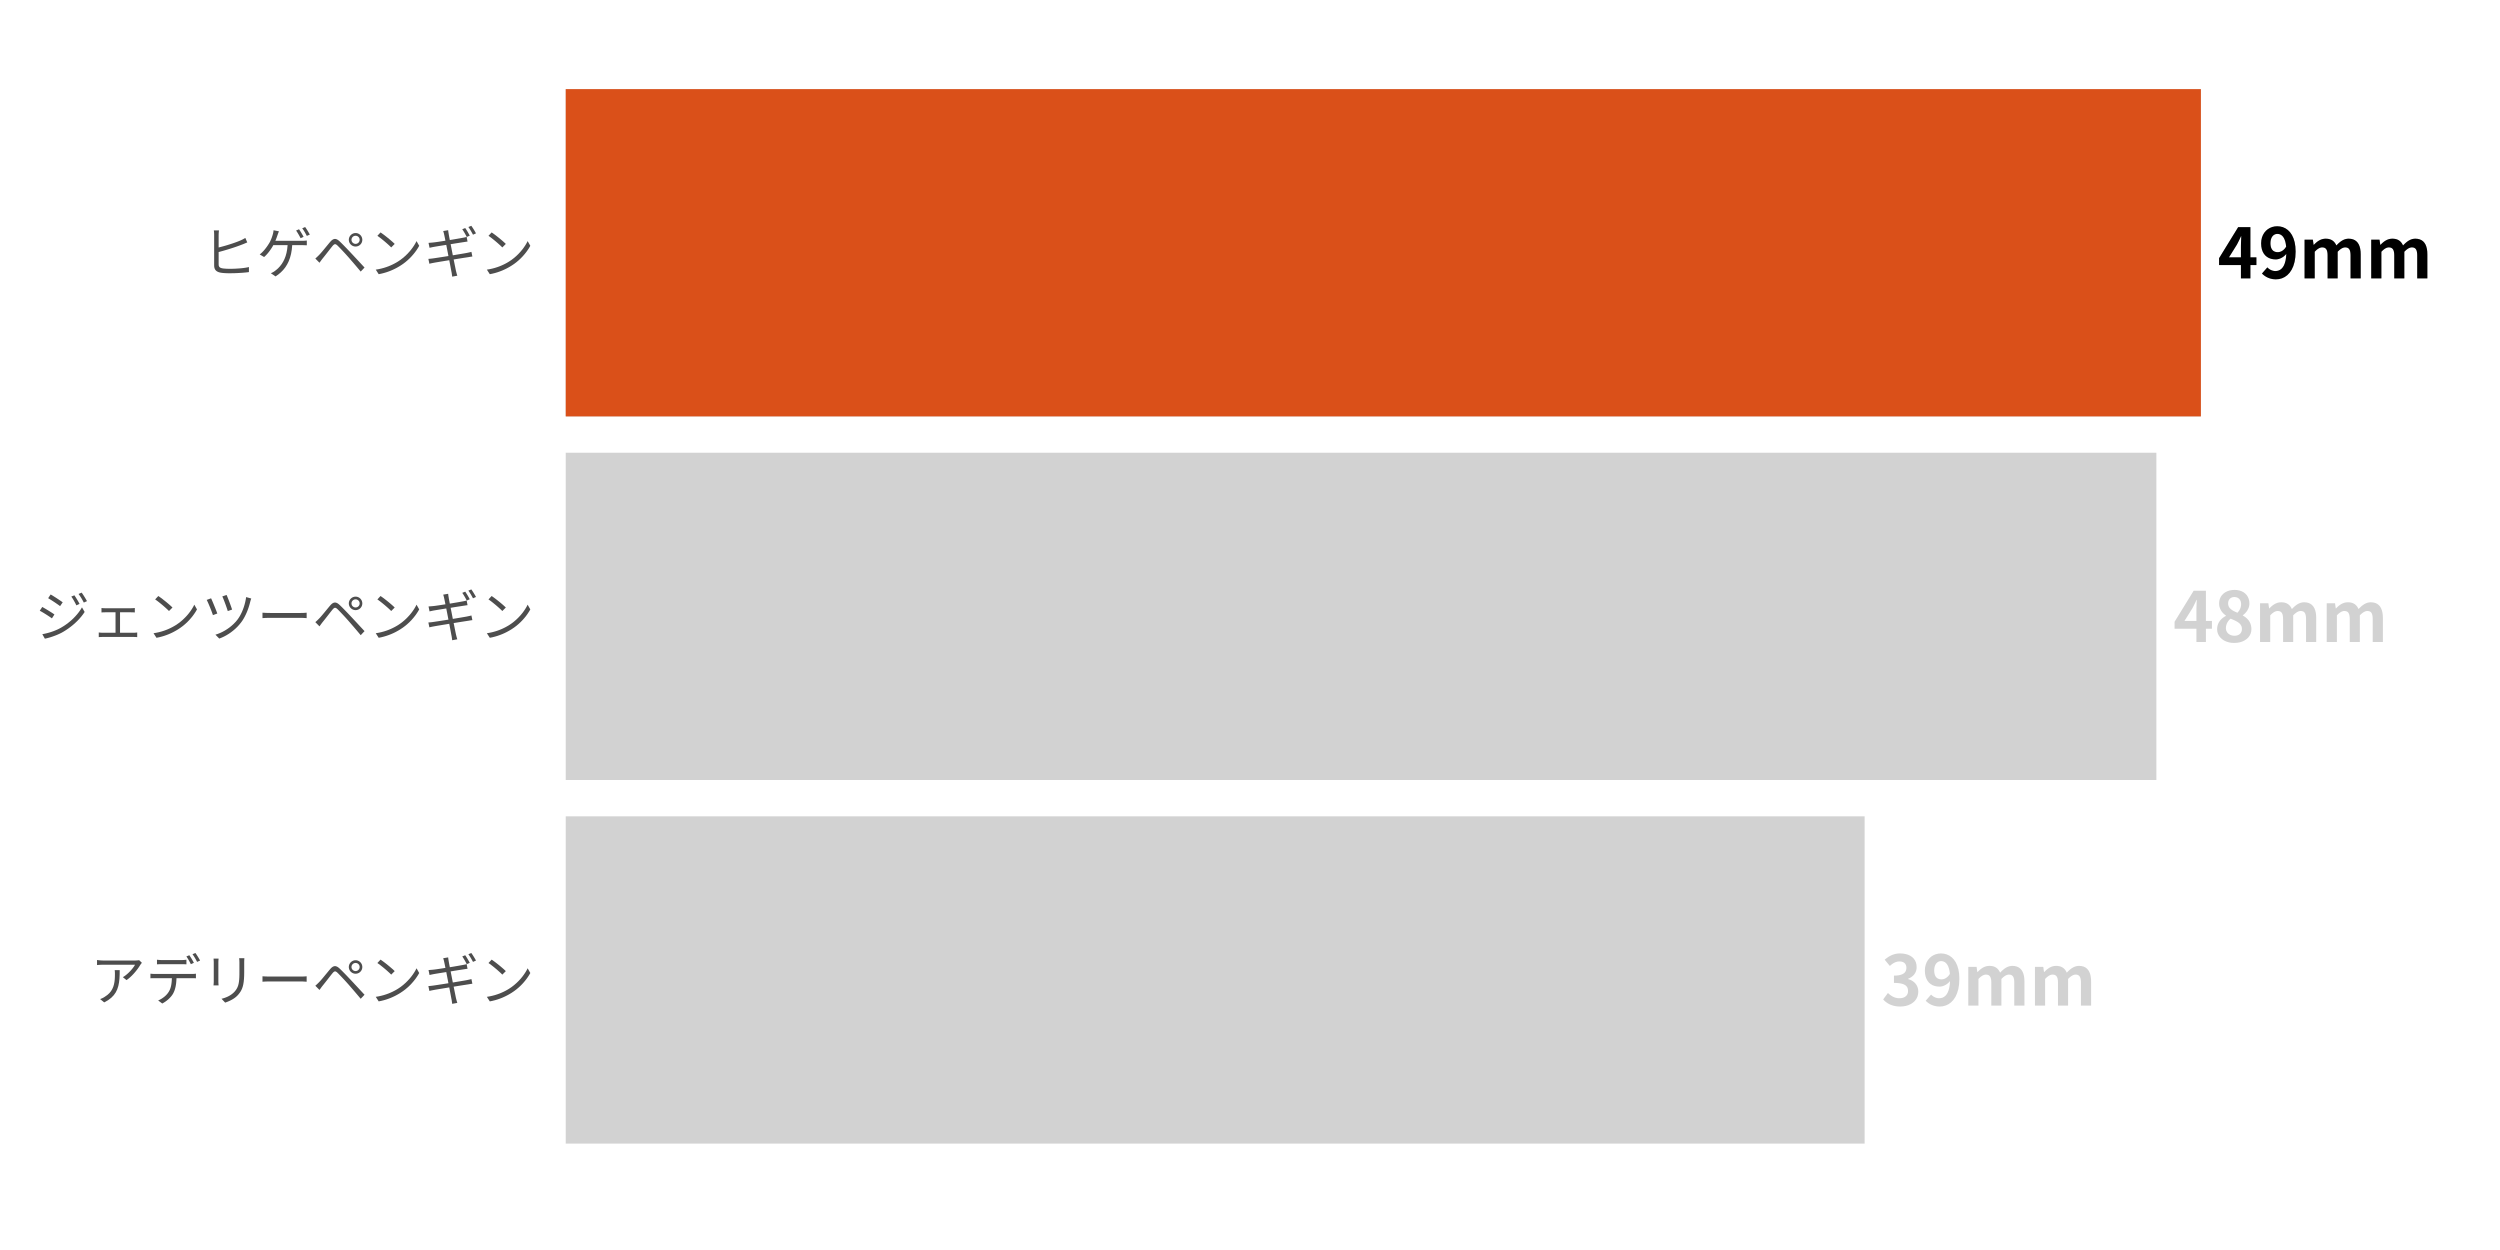 <?xml version="1.0" encoding="UTF-8"?>
<svg xmlns="http://www.w3.org/2000/svg" xmlns:xlink="http://www.w3.org/1999/xlink" width="720" height="360" viewBox="0 0 720 360">
<defs>
<clipPath id="clip-0">
<path clip-rule="nonzero" d="M 162.93 235 L 538 235 L 538 330 L 162.93 330 Z M 162.93 235 "/>
</clipPath>
<clipPath id="clip-1">
<path clip-rule="nonzero" d="M 162.93 25 L 634 25 L 634 120 L 162.93 120 Z M 162.93 25 "/>
</clipPath>
<clipPath id="clip-2">
<path clip-rule="nonzero" d="M 162.93 130 L 622 130 L 622 225 L 162.93 225 Z M 162.93 130 "/>
</clipPath>
<clipPath id="clip-3">
<path clip-rule="nonzero" d="M 162.93 25 L 634 25 L 634 120 L 162.93 120 Z M 162.93 25 "/>
</clipPath>
</defs>
<rect x="-72" y="-36" width="864" height="432" fill="rgb(100%, 100%, 100%)" fill-opacity="1"/>
<g clip-path="url(#clip-0)">
<path fill-rule="nonzero" fill="rgb(74.51%, 74.51%, 74.51%)" fill-opacity="0.698" d="M 162.93 329.348 L 537.012 329.348 L 537.012 235.102 L 162.93 235.102 Z M 162.93 329.348 "/>
</g>
<g clip-path="url(#clip-1)">
<path fill-rule="nonzero" fill="rgb(74.51%, 74.51%, 74.51%)" fill-opacity="0.698" d="M 162.93 119.914 L 633.855 119.914 L 633.855 25.668 L 162.93 25.668 Z M 162.93 119.914 "/>
</g>
<g clip-path="url(#clip-2)">
<path fill-rule="nonzero" fill="rgb(74.51%, 74.51%, 74.51%)" fill-opacity="0.698" d="M 162.93 224.633 L 621.039 224.633 L 621.039 130.387 L 162.93 130.387 Z M 162.93 224.633 "/>
</g>
<path fill-rule="nonzero" fill="rgb(74.51%, 74.51%, 74.51%)" fill-opacity="0.698" d="M 547.289 289.883 L 548.117 289.836 L 548.906 289.699 L 549.645 289.473 L 550.324 289.156 L 550.93 288.758 L 551.453 288.281 L 551.879 287.723 L 552.199 287.086 L 552.398 286.379 L 552.469 285.602 L 552.43 285.043 L 552.32 284.527 L 552.148 284.055 L 551.914 283.625 L 551.625 283.238 L 551.285 282.895 L 550.902 282.598 L 550.48 282.344 L 550.023 282.137 L 549.539 281.977 L 549.539 281.879 L 549.984 281.676 L 550.391 281.441 L 550.754 281.18 L 551.074 280.887 L 551.348 280.559 L 551.574 280.207 L 551.754 279.824 L 551.883 279.414 L 551.965 278.977 L 551.988 278.512 L 551.934 277.793 L 551.766 277.141 L 551.496 276.559 L 551.129 276.047 L 550.668 275.609 L 550.121 275.246 L 549.5 274.961 L 548.801 274.754 L 548.035 274.629 L 547.211 274.586 L 546.699 274.609 L 546.207 274.668 L 545.73 274.77 L 545.273 274.906 L 544.828 275.074 L 544.395 275.281 L 543.977 275.516 L 543.57 275.785 L 543.176 276.078 L 542.789 276.398 L 544.281 278.191 L 544.543 277.957 L 544.809 277.746 L 545.07 277.555 L 545.34 277.383 L 545.609 277.238 L 545.887 277.117 L 546.168 277.023 L 546.461 276.953 L 546.758 276.914 L 547.07 276.898 L 547.43 276.918 L 547.758 276.977 L 548.051 277.074 L 548.305 277.211 L 548.527 277.383 L 548.711 277.586 L 548.852 277.824 L 548.957 278.098 L 549.02 278.398 L 549.043 278.73 L 549.016 279.113 L 548.93 279.469 L 548.781 279.797 L 548.559 280.09 L 548.266 280.348 L 547.891 280.566 L 547.426 280.742 L 546.871 280.875 L 546.215 280.953 L 545.457 280.98 L 545.457 283.074 L 546.352 283.098 L 547.109 283.18 L 547.75 283.309 L 548.273 283.488 L 548.691 283.711 L 549.012 283.977 L 549.25 284.281 L 549.406 284.629 L 549.492 285.008 L 549.52 285.422 L 549.488 285.805 L 549.402 286.152 L 549.262 286.457 L 549.066 286.727 L 548.824 286.957 L 548.539 287.148 L 548.211 287.301 L 547.844 287.406 L 547.445 287.473 L 547.012 287.492 L 546.617 287.477 L 546.242 287.418 L 545.879 287.328 L 545.531 287.207 L 545.195 287.059 L 544.875 286.883 L 544.566 286.684 L 544.273 286.465 L 543.992 286.23 L 543.723 285.98 L 542.352 287.832 L 542.676 288.176 L 543.039 288.496 L 543.434 288.793 L 543.863 289.062 L 544.336 289.301 L 544.844 289.5 L 545.391 289.664 L 545.98 289.785 L 546.613 289.859 Z M 547.289 289.883 "/>
<path fill-rule="nonzero" fill="rgb(74.51%, 74.51%, 74.51%)" fill-opacity="0.698" d="M 557.047 279.508 L 557.074 278.992 L 557.152 278.531 L 557.273 278.121 L 557.434 277.77 L 557.633 277.473 L 557.867 277.23 L 558.129 277.043 L 558.414 276.906 L 558.719 276.824 L 559.039 276.797 L 559.41 276.828 L 559.762 276.922 L 560.09 277.086 L 560.398 277.32 L 560.68 277.629 L 560.93 278.02 L 561.145 278.496 L 561.328 279.059 L 561.469 279.711 L 561.57 280.465 L 561.359 280.785 L 561.137 281.066 L 560.902 281.309 L 560.656 281.516 L 560.406 281.688 L 560.152 281.824 L 559.898 281.926 L 559.641 282 L 559.387 282.043 L 559.141 282.059 L 558.773 282.031 L 558.434 281.957 L 558.125 281.832 L 557.852 281.66 L 557.617 281.434 L 557.418 281.152 L 557.258 280.82 L 557.145 280.438 L 557.074 280 Z M 558.641 289.883 L 559.512 289.812 L 560.355 289.59 L 561.156 289.215 L 561.898 288.68 L 562.566 287.98 L 563.152 287.117 L 563.629 286.082 L 563.992 284.871 L 564.219 283.477 L 564.297 281.898 L 564.227 280.449 L 564.016 279.172 L 563.68 278.062 L 563.238 277.113 L 562.695 276.324 L 562.07 275.688 L 561.375 275.199 L 560.621 274.855 L 559.828 274.656 L 559 274.586 L 558.258 274.645 L 557.547 274.809 L 556.883 275.078 L 556.273 275.449 L 555.73 275.914 L 555.266 276.469 L 554.883 277.109 L 554.602 277.832 L 554.422 278.633 L 554.359 279.508 L 554.41 280.398 L 554.562 281.191 L 554.809 281.891 L 555.141 282.492 L 555.551 283 L 556.039 283.414 L 556.59 283.738 L 557.203 283.965 L 557.867 284.102 L 558.582 284.148 L 558.887 284.129 L 559.203 284.078 L 559.527 283.992 L 559.855 283.875 L 560.18 283.727 L 560.496 283.547 L 560.801 283.34 L 561.094 283.102 L 561.363 282.84 L 561.609 282.555 L 561.531 283.59 L 561.387 284.484 L 561.18 285.246 L 560.918 285.887 L 560.605 286.406 L 560.246 286.816 L 559.844 287.125 L 559.41 287.336 L 558.949 287.457 L 558.461 287.492 L 558.199 287.48 L 557.938 287.441 L 557.68 287.379 L 557.426 287.293 L 557.18 287.191 L 556.945 287.066 L 556.723 286.93 L 556.516 286.777 L 556.324 286.613 L 556.152 286.438 L 554.598 288.211 L 554.875 288.477 L 555.18 288.73 L 555.512 288.969 L 555.871 289.188 L 556.262 289.383 L 556.68 289.555 L 557.125 289.691 L 557.602 289.797 L 558.105 289.863 Z M 558.641 289.883 "/>
<path fill-rule="nonzero" fill="rgb(74.51%, 74.51%, 74.51%)" fill-opacity="0.698" d="M 566.867 289.605 L 569.797 289.605 L 569.797 281.938 L 570.027 281.699 L 570.254 281.484 L 570.477 281.297 L 570.699 281.133 L 570.914 280.996 L 571.125 280.883 L 571.332 280.797 L 571.535 280.734 L 571.734 280.695 L 571.926 280.684 L 572.227 280.699 L 572.496 280.758 L 572.73 280.859 L 572.938 281.004 L 573.109 281.199 L 573.25 281.445 L 573.359 281.746 L 573.438 282.105 L 573.484 282.527 L 573.5 283.012 L 573.5 289.605 L 576.406 289.605 L 576.406 281.938 L 576.645 281.699 L 576.875 281.484 L 577.102 281.297 L 577.324 281.133 L 577.543 280.996 L 577.754 280.883 L 577.965 280.797 L 578.168 280.734 L 578.367 280.695 L 578.559 280.684 L 578.859 280.699 L 579.125 280.758 L 579.359 280.859 L 579.562 281.004 L 579.73 281.199 L 579.871 281.445 L 579.977 281.746 L 580.051 282.105 L 580.098 282.527 L 580.113 283.012 L 580.113 289.605 L 583.039 289.605 L 583.039 282.652 L 583.008 281.848 L 582.906 281.109 L 582.738 280.449 L 582.504 279.863 L 582.195 279.359 L 581.82 278.941 L 581.367 278.609 L 580.844 278.371 L 580.246 278.223 L 579.574 278.172 L 579.148 278.199 L 578.746 278.273 L 578.359 278.391 L 577.992 278.551 L 577.637 278.746 L 577.297 278.973 L 576.969 279.23 L 576.648 279.508 L 576.336 279.809 L 576.031 280.125 L 575.855 279.77 L 575.656 279.449 L 575.43 279.16 L 575.176 278.902 L 574.891 278.688 L 574.574 278.504 L 574.227 278.359 L 573.84 278.258 L 573.422 278.195 L 572.961 278.172 L 572.539 278.195 L 572.137 278.262 L 571.758 278.371 L 571.398 278.516 L 571.055 278.691 L 570.727 278.898 L 570.414 279.133 L 570.113 279.387 L 569.82 279.66 L 569.535 279.945 L 569.477 279.945 L 569.258 278.453 L 566.867 278.453 Z M 566.867 289.605 "/>
<path fill-rule="nonzero" fill="rgb(74.51%, 74.51%, 74.51%)" fill-opacity="0.698" d="M 586.066 289.605 L 588.996 289.605 L 588.996 281.938 L 589.227 281.699 L 589.453 281.484 L 589.68 281.297 L 589.898 281.133 L 590.113 280.996 L 590.324 280.883 L 590.531 280.797 L 590.734 280.734 L 590.934 280.695 L 591.125 280.684 L 591.426 280.699 L 591.695 280.758 L 591.934 280.859 L 592.137 281.004 L 592.309 281.199 L 592.449 281.445 L 592.559 281.746 L 592.637 282.105 L 592.684 282.527 L 592.699 283.012 L 592.699 289.605 L 595.609 289.605 L 595.609 281.938 L 595.844 281.699 L 596.078 281.484 L 596.305 281.297 L 596.527 281.133 L 596.742 280.996 L 596.957 280.883 L 597.164 280.797 L 597.367 280.734 L 597.566 280.695 L 597.758 280.684 L 598.059 280.699 L 598.324 280.758 L 598.559 280.859 L 598.762 281.004 L 598.93 281.199 L 599.07 281.445 L 599.176 281.746 L 599.254 282.105 L 599.297 282.527 L 599.312 283.012 L 599.312 289.605 L 602.238 289.605 L 602.238 282.652 L 602.207 281.848 L 602.105 281.109 L 601.941 280.449 L 601.703 279.863 L 601.395 279.359 L 601.02 278.941 L 600.57 278.609 L 600.047 278.371 L 599.449 278.223 L 598.773 278.172 L 598.348 278.199 L 597.945 278.273 L 597.559 278.391 L 597.191 278.551 L 596.836 278.746 L 596.496 278.973 L 596.168 279.23 L 595.848 279.508 L 595.535 279.809 L 595.23 280.125 L 595.055 279.77 L 594.855 279.449 L 594.629 279.16 L 594.375 278.902 L 594.09 278.688 L 593.773 278.504 L 593.426 278.359 L 593.043 278.258 L 592.621 278.195 L 592.164 278.172 L 591.738 278.195 L 591.336 278.262 L 590.957 278.371 L 590.598 278.516 L 590.254 278.691 L 589.93 278.898 L 589.613 279.133 L 589.312 279.387 L 589.02 279.66 L 588.738 279.945 L 588.676 279.945 L 588.457 278.453 L 586.066 278.453 Z M 586.066 289.605 "/>
<path fill-rule="nonzero" fill="rgb(74.51%, 74.51%, 74.51%)" fill-opacity="0.698" d="M 641.941 74.117 L 644.23 70.453 L 644.355 70.211 L 644.48 69.973 L 644.844 69.246 L 644.961 69.004 L 645.074 68.766 L 645.188 68.523 L 645.297 68.281 L 645.406 68.043 L 645.488 68.043 L 645.473 68.316 L 645.461 68.617 L 645.449 68.93 L 645.434 69.254 L 645.422 69.582 L 645.41 69.914 L 645.402 70.234 L 645.395 70.547 L 645.391 70.84 L 645.387 71.109 L 645.387 74.117 Z M 645.387 80.172 L 648.117 80.172 L 648.117 76.348 L 649.848 76.348 L 649.848 74.117 L 648.117 74.117 L 648.117 65.414 L 644.59 65.414 L 639.094 74.355 L 639.094 76.348 L 645.387 76.348 Z M 645.387 80.172 "/>
<path fill-rule="nonzero" fill="rgb(74.51%, 74.51%, 74.51%)" fill-opacity="0.698" d="M 653.891 70.074 L 653.918 69.559 L 653.992 69.098 L 654.113 68.691 L 654.277 68.336 L 654.477 68.039 L 654.711 67.797 L 654.969 67.609 L 655.254 67.473 L 655.562 67.391 L 655.883 67.367 L 656.254 67.395 L 656.605 67.488 L 656.934 67.652 L 657.242 67.887 L 657.523 68.195 L 657.773 68.586 L 657.988 69.062 L 658.172 69.625 L 658.312 70.277 L 658.414 71.031 L 658.203 71.352 L 657.98 71.633 L 657.742 71.875 L 657.5 72.082 L 657.25 72.254 L 656.996 72.391 L 656.738 72.492 L 656.484 72.566 L 656.23 72.609 L 655.984 72.625 L 655.613 72.598 L 655.277 72.523 L 654.969 72.398 L 654.695 72.227 L 654.461 72 L 654.262 71.719 L 654.102 71.391 L 653.988 71.004 L 653.918 70.566 Z M 655.484 80.449 L 656.355 80.379 L 657.199 80.156 L 658 79.781 L 658.742 79.246 L 659.41 78.547 L 659.992 77.684 L 660.473 76.648 L 660.836 75.438 L 661.062 74.043 L 661.141 72.465 L 661.07 71.016 L 660.859 69.738 L 660.523 68.629 L 660.078 67.68 L 659.539 66.891 L 658.914 66.254 L 658.219 65.766 L 657.465 65.422 L 656.668 65.223 L 655.844 65.156 L 655.098 65.211 L 654.391 65.375 L 653.727 65.645 L 653.117 66.016 L 652.574 66.48 L 652.109 67.035 L 651.727 67.676 L 651.441 68.398 L 651.266 69.199 L 651.203 70.074 L 651.254 70.965 L 651.406 71.758 L 651.652 72.457 L 651.984 73.059 L 652.395 73.566 L 652.883 73.98 L 653.434 74.305 L 654.047 74.531 L 654.711 74.668 L 655.426 74.715 L 655.73 74.695 L 656.047 74.645 L 656.371 74.559 L 656.699 74.441 L 657.02 74.293 L 657.34 74.113 L 657.645 73.906 L 657.934 73.668 L 658.207 73.406 L 658.453 73.121 L 658.375 74.156 L 658.23 75.051 L 658.023 75.812 L 657.762 76.453 L 657.445 76.973 L 657.086 77.383 L 656.688 77.691 L 656.254 77.902 L 655.793 78.023 L 655.305 78.062 L 655.043 78.047 L 654.781 78.008 L 654.523 77.945 L 654.27 77.859 L 654.023 77.758 L 653.789 77.637 L 653.566 77.496 L 653.359 77.344 L 653.168 77.18 L 652.996 77.004 L 651.441 78.777 L 651.719 79.043 L 652.023 79.297 L 652.355 79.535 L 652.715 79.754 L 653.105 79.949 L 653.523 80.121 L 653.969 80.258 L 654.445 80.363 L 654.949 80.43 Z M 655.484 80.449 "/>
<path fill-rule="nonzero" fill="rgb(74.51%, 74.51%, 74.51%)" fill-opacity="0.698" d="M 663.711 80.172 L 666.641 80.172 L 666.641 72.504 L 666.871 72.266 L 667.098 72.051 L 667.32 71.863 L 667.539 71.699 L 667.758 71.562 L 667.969 71.449 L 668.176 71.363 L 668.379 71.301 L 668.578 71.262 L 668.77 71.25 L 669.07 71.266 L 669.34 71.324 L 669.574 71.426 L 669.781 71.57 L 669.953 71.766 L 670.094 72.012 L 670.203 72.312 L 670.281 72.672 L 670.328 73.094 L 670.344 73.578 L 670.344 80.172 L 673.25 80.172 L 673.25 72.504 L 673.488 72.266 L 673.719 72.051 L 673.945 71.863 L 674.168 71.699 L 674.387 71.562 L 674.598 71.449 L 674.809 71.363 L 675.012 71.301 L 675.207 71.262 L 675.402 71.25 L 675.703 71.266 L 675.969 71.324 L 676.203 71.426 L 676.406 71.57 L 676.574 71.766 L 676.715 72.012 L 676.82 72.312 L 676.895 72.672 L 676.941 73.094 L 676.957 73.578 L 676.957 80.172 L 679.883 80.172 L 679.883 73.223 L 679.852 72.414 L 679.75 71.676 L 679.582 71.016 L 679.348 70.43 L 679.039 69.926 L 678.66 69.508 L 678.211 69.176 L 677.688 68.938 L 677.09 68.789 L 676.418 68.738 L 675.992 68.766 L 675.59 68.84 L 675.203 68.957 L 674.836 69.117 L 674.48 69.312 L 674.141 69.539 L 673.812 69.797 L 673.492 70.074 L 673.18 70.375 L 672.871 70.691 L 672.699 70.336 L 672.5 70.016 L 672.273 69.727 L 672.02 69.473 L 671.734 69.254 L 671.418 69.07 L 671.07 68.93 L 670.684 68.824 L 670.266 68.762 L 669.805 68.738 L 669.383 68.762 L 668.98 68.832 L 668.602 68.938 L 668.242 69.082 L 667.898 69.262 L 667.57 69.465 L 667.258 69.699 L 666.957 69.953 L 666.664 70.227 L 666.379 70.512 L 666.32 70.512 L 666.102 69.02 L 663.711 69.02 Z M 663.711 80.172 "/>
<path fill-rule="nonzero" fill="rgb(74.51%, 74.51%, 74.51%)" fill-opacity="0.698" d="M 682.91 80.172 L 685.84 80.172 L 685.84 72.504 L 686.07 72.266 L 686.297 72.051 L 686.52 71.863 L 686.742 71.699 L 686.957 71.562 L 687.168 71.449 L 687.375 71.363 L 687.578 71.301 L 687.777 71.262 L 687.969 71.25 L 688.27 71.266 L 688.539 71.324 L 688.773 71.426 L 688.98 71.57 L 689.152 71.766 L 689.293 72.012 L 689.402 72.312 L 689.48 72.672 L 689.527 73.094 L 689.543 73.578 L 689.543 80.172 L 692.449 80.172 L 692.449 72.504 L 692.688 72.266 L 692.918 72.051 L 693.148 71.863 L 693.367 71.699 L 693.586 71.562 L 693.801 71.449 L 694.008 71.363 L 694.211 71.301 L 694.41 71.262 L 694.602 71.25 L 694.902 71.266 L 695.168 71.324 L 695.402 71.426 L 695.605 71.57 L 695.773 71.766 L 695.914 72.012 L 696.02 72.312 L 696.094 72.672 L 696.141 73.094 L 696.156 73.578 L 696.156 80.172 L 699.082 80.172 L 699.082 73.223 L 699.051 72.414 L 698.949 71.676 L 698.781 71.016 L 698.547 70.43 L 698.238 69.926 L 697.863 69.508 L 697.41 69.176 L 696.887 68.938 L 696.289 68.789 L 695.617 68.738 L 695.191 68.766 L 694.789 68.84 L 694.402 68.957 L 694.035 69.117 L 693.68 69.312 L 693.34 69.539 L 693.012 69.797 L 692.691 70.074 L 692.379 70.375 L 692.074 70.691 L 691.898 70.336 L 691.699 70.016 L 691.473 69.727 L 691.219 69.473 L 690.934 69.254 L 690.617 69.07 L 690.27 68.93 L 689.883 68.824 L 689.465 68.762 L 689.004 68.738 L 688.582 68.762 L 688.18 68.832 L 687.801 68.938 L 687.441 69.082 L 687.098 69.262 L 686.77 69.465 L 686.457 69.699 L 686.156 69.953 L 685.863 70.227 L 685.578 70.512 L 685.52 70.512 L 685.301 69.02 L 682.91 69.02 Z M 682.91 80.172 "/>
<path fill-rule="nonzero" fill="rgb(74.51%, 74.51%, 74.51%)" fill-opacity="0.698" d="M 629.125 178.832 L 631.418 175.168 L 631.543 174.93 L 631.664 174.688 L 631.789 174.449 L 631.906 174.207 L 632.027 173.965 L 632.145 173.723 L 632.371 173.238 L 632.484 173 L 632.59 172.758 L 632.672 172.758 L 632.66 173.035 L 632.645 173.332 L 632.633 173.645 L 632.621 173.973 L 632.605 174.301 L 632.594 174.629 L 632.586 174.953 L 632.578 175.262 L 632.574 175.555 L 632.57 175.828 L 632.57 178.832 Z M 632.57 184.887 L 635.301 184.887 L 635.301 181.066 L 637.035 181.066 L 637.035 178.832 L 635.301 178.832 L 635.301 170.129 L 631.773 170.129 L 626.277 179.074 L 626.277 181.066 L 632.57 181.066 Z M 632.57 184.887 "/>
<path fill-rule="nonzero" fill="rgb(74.51%, 74.51%, 74.51%)" fill-opacity="0.698" d="M 643.445 185.168 L 644.312 185.117 L 645.109 184.973 L 645.836 184.738 L 646.484 184.422 L 647.047 184.031 L 647.52 183.574 L 647.898 183.059 L 648.176 182.492 L 648.348 181.875 L 648.406 181.223 L 648.375 180.645 L 648.277 180.113 L 648.129 179.625 L 647.926 179.18 L 647.68 178.773 L 647.391 178.406 L 647.066 178.078 L 646.715 177.781 L 646.336 177.516 L 645.938 177.281 L 645.938 177.18 L 646.227 176.957 L 646.508 176.703 L 646.773 176.422 L 647.023 176.113 L 647.25 175.781 L 647.441 175.426 L 647.605 175.051 L 647.727 174.656 L 647.801 174.242 L 647.828 173.816 L 647.777 173.133 L 647.633 172.504 L 647.395 171.93 L 647.074 171.418 L 646.664 170.973 L 646.18 170.594 L 645.621 170.293 L 644.992 170.074 L 644.301 169.938 L 643.547 169.891 L 642.801 169.938 L 642.105 170.066 L 641.461 170.281 L 640.883 170.574 L 640.371 170.945 L 639.934 171.383 L 639.582 171.891 L 639.32 172.461 L 639.16 173.09 L 639.105 173.773 L 639.129 174.234 L 639.199 174.664 L 639.312 175.07 L 639.465 175.453 L 639.656 175.812 L 639.879 176.148 L 640.133 176.461 L 640.418 176.754 L 640.727 177.027 L 641.055 177.281 L 641.055 177.379 L 640.652 177.609 L 640.266 177.875 L 639.902 178.168 L 639.574 178.496 L 639.277 178.859 L 639.023 179.262 L 638.812 179.695 L 638.656 180.168 L 638.562 180.676 L 638.527 181.223 L 638.59 181.895 L 638.77 182.52 L 639.059 183.094 L 639.449 183.609 L 639.934 184.062 L 640.5 184.445 L 641.145 184.754 L 641.855 184.98 L 642.625 185.121 Z M 644.383 176.465 L 643.93 176.277 L 643.508 176.082 L 643.117 175.875 L 642.766 175.652 L 642.457 175.41 L 642.191 175.145 L 641.98 174.855 L 641.824 174.531 L 641.727 174.172 L 641.695 173.773 L 641.719 173.438 L 641.785 173.133 L 641.895 172.859 L 642.039 172.621 L 642.215 172.418 L 642.426 172.25 L 642.66 172.117 L 642.918 172.02 L 643.195 171.961 L 643.484 171.941 L 643.84 171.969 L 644.164 172.043 L 644.453 172.16 L 644.707 172.32 L 644.926 172.52 L 645.105 172.754 L 645.25 173.023 L 645.355 173.32 L 645.418 173.645 L 645.438 173.992 L 645.43 174.254 L 645.398 174.516 L 645.344 174.77 L 645.273 175.023 L 645.18 175.273 L 645.062 175.52 L 644.926 175.762 L 644.77 176 L 644.586 176.234 Z M 643.527 183.098 L 643.125 183.07 L 642.742 182.996 L 642.387 182.875 L 642.062 182.711 L 641.777 182.5 L 641.531 182.254 L 641.332 181.969 L 641.18 181.645 L 641.09 181.289 L 641.055 180.906 L 641.074 180.578 L 641.121 180.262 L 641.199 179.953 L 641.305 179.656 L 641.434 179.367 L 641.59 179.098 L 641.766 178.84 L 641.965 178.602 L 642.18 178.379 L 642.41 178.176 L 642.969 178.406 L 643.484 178.633 L 643.961 178.867 L 644.387 179.109 L 644.762 179.367 L 645.078 179.648 L 645.332 179.957 L 645.52 180.305 L 645.637 180.691 L 645.676 181.125 L 645.652 181.488 L 645.574 181.82 L 645.449 182.113 L 645.281 182.367 L 645.07 182.59 L 644.824 182.77 L 644.543 182.91 L 644.23 183.012 L 643.891 183.074 Z M 643.527 183.098 "/>
<path fill-rule="nonzero" fill="rgb(74.51%, 74.51%, 74.51%)" fill-opacity="0.698" d="M 650.895 184.887 L 653.824 184.887 L 653.824 177.219 L 654.055 176.98 L 654.281 176.77 L 654.504 176.582 L 654.727 176.418 L 654.941 176.281 L 655.152 176.168 L 655.359 176.078 L 655.562 176.016 L 655.762 175.977 L 655.953 175.965 L 656.254 175.984 L 656.523 176.043 L 656.758 176.141 L 656.965 176.285 L 657.137 176.48 L 657.277 176.727 L 657.387 177.027 L 657.465 177.387 L 657.512 177.809 L 657.527 178.297 L 657.527 184.887 L 660.438 184.887 L 660.438 177.219 L 660.672 176.98 L 660.902 176.77 L 661.133 176.582 L 661.352 176.418 L 661.57 176.281 L 661.785 176.168 L 661.992 176.078 L 662.195 176.016 L 662.395 175.977 L 662.586 175.965 L 662.887 175.984 L 663.152 176.043 L 663.387 176.141 L 663.59 176.285 L 663.758 176.48 L 663.898 176.727 L 664.004 177.027 L 664.078 177.387 L 664.125 177.809 L 664.141 178.297 L 664.141 184.887 L 667.066 184.887 L 667.066 177.938 L 667.035 177.129 L 666.934 176.395 L 666.766 175.73 L 666.531 175.148 L 666.223 174.645 L 665.848 174.227 L 665.395 173.895 L 664.871 173.652 L 664.273 173.508 L 663.602 173.457 L 663.176 173.48 L 662.773 173.555 L 662.387 173.676 L 662.02 173.832 L 661.664 174.027 L 661.324 174.258 L 660.996 174.512 L 660.676 174.793 L 660.363 175.094 L 660.059 175.406 L 659.883 175.055 L 659.684 174.73 L 659.457 174.441 L 659.203 174.188 L 658.918 173.969 L 658.602 173.789 L 658.254 173.645 L 657.871 173.539 L 657.449 173.477 L 656.988 173.457 L 656.566 173.48 L 656.164 173.547 L 655.785 173.656 L 655.426 173.801 L 655.082 173.977 L 654.754 174.184 L 654.441 174.414 L 654.141 174.668 L 653.848 174.941 L 653.562 175.23 L 653.504 175.23 L 653.285 173.734 L 650.895 173.734 Z M 650.895 184.887 "/>
<path fill-rule="nonzero" fill="rgb(74.51%, 74.51%, 74.51%)" fill-opacity="0.698" d="M 670.094 184.887 L 673.023 184.887 L 673.023 177.219 L 673.254 176.98 L 673.48 176.77 L 673.707 176.582 L 673.926 176.418 L 674.141 176.281 L 674.352 176.168 L 674.559 176.078 L 674.762 176.016 L 674.961 175.977 L 675.152 175.965 L 675.453 175.984 L 675.723 176.043 L 675.961 176.141 L 676.164 176.285 L 676.336 176.48 L 676.477 176.727 L 676.586 177.027 L 676.664 177.387 L 676.711 177.809 L 676.727 178.297 L 676.727 184.887 L 679.637 184.887 L 679.637 177.219 L 679.871 176.98 L 680.105 176.77 L 680.332 176.582 L 680.555 176.418 L 680.77 176.281 L 680.984 176.168 L 681.191 176.078 L 681.395 176.016 L 681.594 175.977 L 681.785 175.965 L 682.086 175.984 L 682.352 176.043 L 682.586 176.141 L 682.789 176.285 L 682.961 176.48 L 683.098 176.727 L 683.203 177.027 L 683.281 177.387 L 683.324 177.809 L 683.34 178.297 L 683.34 184.887 L 686.27 184.887 L 686.27 177.938 L 686.234 177.129 L 686.137 176.395 L 685.969 175.73 L 685.73 175.148 L 685.426 174.645 L 685.047 174.227 L 684.598 173.895 L 684.074 173.652 L 683.477 173.508 L 682.801 173.457 L 682.379 173.48 L 681.973 173.555 L 681.586 173.676 L 681.219 173.832 L 680.867 174.027 L 680.523 174.258 L 680.195 174.512 L 679.875 174.793 L 679.562 175.094 L 679.258 175.406 L 679.082 175.055 L 678.883 174.73 L 678.66 174.441 L 678.402 174.188 L 678.121 173.969 L 677.805 173.789 L 677.453 173.645 L 677.07 173.539 L 676.648 173.477 L 676.191 173.457 L 675.766 173.48 L 675.363 173.547 L 674.984 173.656 L 674.625 173.801 L 674.281 173.977 L 673.957 174.184 L 673.641 174.414 L 673.34 174.668 L 673.047 174.941 L 672.766 175.23 L 672.703 175.23 L 672.484 173.734 L 670.094 173.734 Z M 670.094 184.887 "/>
<g clip-path="url(#clip-3)">
<path fill-rule="nonzero" fill="rgb(85.49%, 31.373%, 9.804%)" fill-opacity="1" d="M 162.93 119.914 L 633.855 119.914 L 633.855 25.668 L 162.93 25.668 Z M 162.93 119.914 "/>
</g>
<path fill-rule="nonzero" fill="rgb(0%, 0%, 0%)" fill-opacity="1" d="M 641.941 74.117 L 644.23 70.453 L 644.355 70.211 L 644.48 69.973 L 644.844 69.246 L 644.961 69.004 L 645.074 68.766 L 645.188 68.523 L 645.297 68.281 L 645.406 68.043 L 645.488 68.043 L 645.473 68.316 L 645.461 68.617 L 645.449 68.93 L 645.434 69.254 L 645.422 69.582 L 645.41 69.914 L 645.402 70.234 L 645.395 70.547 L 645.391 70.84 L 645.387 71.109 L 645.387 74.117 Z M 645.387 80.172 L 648.117 80.172 L 648.117 76.348 L 649.848 76.348 L 649.848 74.117 L 648.117 74.117 L 648.117 65.414 L 644.59 65.414 L 639.094 74.355 L 639.094 76.348 L 645.387 76.348 Z M 645.387 80.172 "/>
<path fill-rule="nonzero" fill="rgb(0%, 0%, 0%)" fill-opacity="1" d="M 653.891 70.074 L 653.918 69.559 L 653.992 69.098 L 654.113 68.691 L 654.277 68.336 L 654.477 68.039 L 654.711 67.797 L 654.969 67.609 L 655.254 67.473 L 655.562 67.391 L 655.883 67.367 L 656.254 67.395 L 656.605 67.488 L 656.934 67.652 L 657.242 67.887 L 657.523 68.195 L 657.773 68.586 L 657.988 69.062 L 658.172 69.625 L 658.312 70.277 L 658.414 71.031 L 658.203 71.352 L 657.98 71.633 L 657.742 71.875 L 657.5 72.082 L 657.25 72.254 L 656.996 72.391 L 656.738 72.492 L 656.484 72.566 L 656.23 72.609 L 655.984 72.625 L 655.613 72.598 L 655.277 72.523 L 654.969 72.398 L 654.695 72.227 L 654.461 72 L 654.262 71.719 L 654.102 71.391 L 653.988 71.004 L 653.918 70.566 Z M 655.484 80.449 L 656.355 80.379 L 657.199 80.156 L 658 79.781 L 658.742 79.246 L 659.41 78.547 L 659.992 77.684 L 660.473 76.648 L 660.836 75.438 L 661.062 74.043 L 661.141 72.465 L 661.07 71.016 L 660.859 69.738 L 660.523 68.629 L 660.078 67.68 L 659.539 66.891 L 658.914 66.254 L 658.219 65.766 L 657.465 65.422 L 656.668 65.223 L 655.844 65.156 L 655.098 65.211 L 654.391 65.375 L 653.727 65.645 L 653.117 66.016 L 652.574 66.48 L 652.109 67.035 L 651.727 67.676 L 651.441 68.398 L 651.266 69.199 L 651.203 70.074 L 651.254 70.965 L 651.406 71.758 L 651.652 72.457 L 651.984 73.059 L 652.395 73.566 L 652.883 73.98 L 653.434 74.305 L 654.047 74.531 L 654.711 74.668 L 655.426 74.715 L 655.73 74.695 L 656.047 74.645 L 656.371 74.559 L 656.699 74.441 L 657.02 74.293 L 657.34 74.113 L 657.645 73.906 L 657.934 73.668 L 658.207 73.406 L 658.453 73.121 L 658.375 74.156 L 658.23 75.051 L 658.023 75.812 L 657.762 76.453 L 657.445 76.973 L 657.086 77.383 L 656.688 77.691 L 656.254 77.902 L 655.793 78.023 L 655.305 78.062 L 655.043 78.047 L 654.781 78.008 L 654.523 77.945 L 654.27 77.859 L 654.023 77.758 L 653.789 77.637 L 653.566 77.496 L 653.359 77.344 L 653.168 77.18 L 652.996 77.004 L 651.441 78.777 L 651.719 79.043 L 652.023 79.297 L 652.355 79.535 L 652.715 79.754 L 653.105 79.949 L 653.523 80.121 L 653.969 80.258 L 654.445 80.363 L 654.949 80.43 Z M 655.484 80.449 "/>
<path fill-rule="nonzero" fill="rgb(0%, 0%, 0%)" fill-opacity="1" d="M 663.711 80.172 L 666.641 80.172 L 666.641 72.504 L 666.871 72.266 L 667.098 72.051 L 667.32 71.863 L 667.539 71.699 L 667.758 71.562 L 667.969 71.449 L 668.176 71.363 L 668.379 71.301 L 668.578 71.262 L 668.77 71.25 L 669.07 71.266 L 669.34 71.324 L 669.574 71.426 L 669.781 71.57 L 669.953 71.766 L 670.094 72.012 L 670.203 72.312 L 670.281 72.672 L 670.328 73.094 L 670.344 73.578 L 670.344 80.172 L 673.25 80.172 L 673.25 72.504 L 673.488 72.266 L 673.719 72.051 L 673.945 71.863 L 674.168 71.699 L 674.387 71.562 L 674.598 71.449 L 674.809 71.363 L 675.012 71.301 L 675.207 71.262 L 675.402 71.25 L 675.703 71.266 L 675.969 71.324 L 676.203 71.426 L 676.406 71.57 L 676.574 71.766 L 676.715 72.012 L 676.82 72.312 L 676.895 72.672 L 676.941 73.094 L 676.957 73.578 L 676.957 80.172 L 679.883 80.172 L 679.883 73.223 L 679.852 72.414 L 679.75 71.676 L 679.582 71.016 L 679.348 70.43 L 679.039 69.926 L 678.66 69.508 L 678.211 69.176 L 677.688 68.938 L 677.09 68.789 L 676.418 68.738 L 675.992 68.766 L 675.59 68.84 L 675.203 68.957 L 674.836 69.117 L 674.48 69.312 L 674.141 69.539 L 673.812 69.797 L 673.492 70.074 L 673.18 70.375 L 672.871 70.691 L 672.699 70.336 L 672.5 70.016 L 672.273 69.727 L 672.02 69.473 L 671.734 69.254 L 671.418 69.07 L 671.07 68.93 L 670.684 68.824 L 670.266 68.762 L 669.805 68.738 L 669.383 68.762 L 668.98 68.832 L 668.602 68.938 L 668.242 69.082 L 667.898 69.262 L 667.57 69.465 L 667.258 69.699 L 666.957 69.953 L 666.664 70.227 L 666.379 70.512 L 666.32 70.512 L 666.102 69.02 L 663.711 69.02 Z M 663.711 80.172 "/>
<path fill-rule="nonzero" fill="rgb(0%, 0%, 0%)" fill-opacity="1" d="M 682.91 80.172 L 685.84 80.172 L 685.84 72.504 L 686.07 72.266 L 686.297 72.051 L 686.52 71.863 L 686.742 71.699 L 686.957 71.562 L 687.168 71.449 L 687.375 71.363 L 687.578 71.301 L 687.777 71.262 L 687.969 71.25 L 688.27 71.266 L 688.539 71.324 L 688.773 71.426 L 688.98 71.57 L 689.152 71.766 L 689.293 72.012 L 689.402 72.312 L 689.48 72.672 L 689.527 73.094 L 689.543 73.578 L 689.543 80.172 L 692.449 80.172 L 692.449 72.504 L 692.688 72.266 L 692.918 72.051 L 693.148 71.863 L 693.367 71.699 L 693.586 71.562 L 693.801 71.449 L 694.008 71.363 L 694.211 71.301 L 694.41 71.262 L 694.602 71.25 L 694.902 71.266 L 695.168 71.324 L 695.402 71.426 L 695.605 71.57 L 695.773 71.766 L 695.914 72.012 L 696.02 72.312 L 696.094 72.672 L 696.141 73.094 L 696.156 73.578 L 696.156 80.172 L 699.082 80.172 L 699.082 73.223 L 699.051 72.414 L 698.949 71.676 L 698.781 71.016 L 698.547 70.43 L 698.238 69.926 L 697.863 69.508 L 697.41 69.176 L 696.887 68.938 L 696.289 68.789 L 695.617 68.738 L 695.191 68.766 L 694.789 68.84 L 694.402 68.957 L 694.035 69.117 L 693.68 69.312 L 693.34 69.539 L 693.012 69.797 L 692.691 70.074 L 692.379 70.375 L 692.074 70.691 L 691.898 70.336 L 691.699 70.016 L 691.473 69.727 L 691.219 69.473 L 690.934 69.254 L 690.617 69.07 L 690.27 68.93 L 689.883 68.824 L 689.465 68.762 L 689.004 68.738 L 688.582 68.762 L 688.18 68.832 L 687.801 68.938 L 687.441 69.082 L 687.098 69.262 L 686.77 69.465 L 686.457 69.699 L 686.156 69.953 L 685.863 70.227 L 685.578 70.512 L 685.52 70.512 L 685.301 69.02 L 682.91 69.02 Z M 682.91 80.172 "/>
<path fill-rule="nonzero" fill="rgb(30.196%, 30.196%, 30.196%)" fill-opacity="1" d="M 40.859 277.281 L 40.074 276.531 L 39.992 276.543 L 39.895 276.559 L 39.785 276.57 L 39.664 276.586 L 39.539 276.598 L 39.41 276.605 L 39.285 276.613 L 39.164 276.621 L 39.055 276.625 L 29.59 276.625 L 29.223 276.609 L 28.848 276.586 L 28.66 276.566 L 28.293 276.527 L 28.117 276.504 L 27.945 276.48 L 27.945 277.938 L 28.133 277.918 L 28.32 277.902 L 28.504 277.891 L 28.688 277.875 L 28.871 277.867 L 29.051 277.855 L 29.234 277.852 L 29.594 277.844 L 38.891 277.844 L 38.703 278.16 L 38.465 278.516 L 38.18 278.895 L 37.852 279.289 L 37.492 279.688 L 37.105 280.082 L 36.691 280.465 L 36.266 280.824 L 35.828 281.145 L 35.387 281.426 L 36.441 282.273 L 36.98 281.871 L 37.496 281.434 L 37.988 280.969 L 38.449 280.488 L 38.879 280 L 39.273 279.52 L 39.629 279.055 L 39.941 278.613 L 40.207 278.211 L 40.426 277.859 L 40.465 277.805 L 40.504 277.746 L 40.547 277.688 L 40.594 277.625 L 40.645 277.562 L 40.738 277.445 L 40.781 277.387 L 40.824 277.332 Z M 34.477 279.395 L 33.035 279.395 L 33.059 279.637 L 33.07 279.754 L 33.086 279.98 L 33.098 280.32 L 33.098 280.547 L 33.086 281.336 L 33.043 282.098 L 32.957 282.832 L 32.816 283.539 L 32.613 284.211 L 32.336 284.848 L 31.973 285.449 L 31.512 286.012 L 30.949 286.531 L 30.266 287.012 L 30.129 287.105 L 29.988 287.195 L 29.844 287.281 L 29.547 287.438 L 29.398 287.508 L 29.25 287.57 L 29.105 287.629 L 28.965 287.684 L 28.828 287.73 L 30.012 288.691 L 31.129 288.055 L 32.043 287.359 L 32.773 286.605 L 33.344 285.789 L 33.773 284.906 L 34.078 283.953 L 34.281 282.93 L 34.402 281.832 L 34.461 280.652 Z M 34.477 279.395 "/>
<path fill-rule="nonzero" fill="rgb(30.196%, 30.196%, 30.196%)" fill-opacity="1" d="M 45.211 276.402 L 45.211 277.73 L 45.34 277.723 L 45.473 277.711 L 45.613 277.707 L 45.758 277.699 L 46.055 277.691 L 46.367 277.684 L 52.492 277.684 L 52.641 277.688 L 52.945 277.695 L 53.102 277.699 L 53.254 277.707 L 53.402 277.711 L 53.547 277.723 L 53.691 277.73 L 53.691 276.402 L 53.547 276.422 L 53.402 276.438 L 53.254 276.449 L 53.102 276.465 L 52.945 276.473 L 52.793 276.484 L 52.641 276.488 L 52.492 276.496 L 46.516 276.496 L 46.363 276.492 L 46.215 276.488 L 46.066 276.477 L 45.922 276.469 L 45.633 276.445 L 45.492 276.43 L 45.352 276.418 Z M 43.324 280.418 L 43.324 281.746 L 43.453 281.738 L 43.586 281.73 L 43.719 281.727 L 43.992 281.719 L 44.133 281.715 L 49.5 281.715 L 49.48 282.164 L 49.453 282.605 L 49.41 283.031 L 49.355 283.449 L 49.281 283.855 L 49.188 284.246 L 49.074 284.625 L 48.934 284.992 L 48.766 285.344 L 48.57 285.684 L 48.367 285.98 L 48.137 286.273 L 47.879 286.559 L 47.598 286.832 L 47.293 287.094 L 46.969 287.336 L 46.633 287.566 L 46.281 287.777 L 45.918 287.965 L 45.547 288.129 L 46.73 289.012 L 47.133 288.785 L 47.527 288.539 L 47.902 288.27 L 48.262 287.984 L 48.602 287.688 L 48.914 287.375 L 49.203 287.059 L 49.465 286.738 L 49.691 286.418 L 49.883 286.098 L 50.062 285.73 L 50.223 285.348 L 50.359 284.949 L 50.477 284.535 L 50.578 284.105 L 50.656 283.656 L 50.723 283.195 L 50.77 282.719 L 50.805 282.223 L 50.828 281.715 L 55.422 281.715 L 55.551 281.719 L 55.684 281.719 L 55.816 281.723 L 56.074 281.73 L 56.199 281.738 L 56.316 281.742 L 56.426 281.746 L 56.426 280.418 L 56.309 280.438 L 56.184 280.449 L 56.051 280.465 L 55.652 280.488 L 55.523 280.492 L 55.402 280.496 L 44.406 280.496 L 44.266 280.488 L 44.125 280.484 L 43.852 280.469 L 43.715 280.457 L 43.586 280.445 L 43.453 280.434 Z M 54.523 275.105 L 53.676 275.457 L 53.809 275.648 L 53.945 275.859 L 54.086 276.082 L 54.227 276.316 L 54.363 276.551 L 54.5 276.789 L 54.633 277.027 L 54.754 277.258 L 54.867 277.477 L 54.969 277.684 L 55.836 277.297 L 55.73 277.094 L 55.613 276.871 L 55.484 276.641 L 55.352 276.406 L 55.207 276.168 L 55.066 275.93 L 54.922 275.703 L 54.781 275.484 L 54.648 275.285 Z M 56.281 274.465 L 55.434 274.816 L 55.574 275.008 L 55.719 275.215 L 55.859 275.43 L 56 275.656 L 56.141 275.887 L 56.277 276.121 L 56.41 276.355 L 56.535 276.586 L 56.652 276.809 L 56.762 277.027 L 57.625 276.641 L 57.527 276.453 L 57.41 276.242 L 57.281 276.02 L 57.141 275.785 L 56.996 275.547 L 56.848 275.309 L 56.699 275.078 L 56.555 274.855 L 56.414 274.652 Z M 56.281 274.465 "/>
<path fill-rule="nonzero" fill="rgb(30.196%, 30.196%, 30.196%)" fill-opacity="1" d="M 70.379 275.953 L 68.875 275.953 L 68.887 276.074 L 68.902 276.199 L 68.914 276.328 L 68.922 276.461 L 68.934 276.598 L 68.941 276.734 L 68.949 277.031 L 68.953 277.188 L 68.953 279.875 L 68.949 280.73 L 68.926 281.496 L 68.883 282.176 L 68.812 282.785 L 68.715 283.336 L 68.586 283.832 L 68.414 284.289 L 68.199 284.715 L 67.941 285.121 L 67.625 285.523 L 67.316 285.844 L 66.988 286.137 L 66.641 286.406 L 66.277 286.648 L 65.895 286.867 L 65.5 287.066 L 65.09 287.238 L 64.672 287.395 L 64.242 287.531 L 63.801 287.648 L 64.844 288.754 L 65.203 288.625 L 65.586 288.477 L 65.984 288.309 L 66.387 288.117 L 66.793 287.902 L 67.199 287.664 L 67.59 287.398 L 67.969 287.102 L 68.324 286.777 L 68.652 286.418 L 68.977 286.008 L 69.27 285.586 L 69.523 285.137 L 69.738 284.648 L 69.922 284.102 L 70.07 283.48 L 70.184 282.77 L 70.266 281.953 L 70.316 281.016 L 70.332 279.938 L 70.332 277.031 L 70.34 276.734 L 70.348 276.461 L 70.355 276.328 L 70.363 276.199 L 70.371 276.074 Z M 62.953 276.082 L 61.5 276.082 L 61.508 276.18 L 61.52 276.289 L 61.527 276.41 L 61.535 276.535 L 61.551 276.793 L 61.555 276.914 L 61.559 277.031 L 61.562 277.141 L 61.562 282.707 L 61.559 282.852 L 61.551 282.996 L 61.535 283.27 L 61.523 283.395 L 61.516 283.512 L 61.504 283.621 L 61.492 283.715 L 61.484 283.793 L 62.953 283.793 L 62.945 283.699 L 62.938 283.594 L 62.926 283.48 L 62.918 283.355 L 62.902 283.098 L 62.898 282.961 L 62.891 282.703 L 62.891 277.117 L 62.898 276.875 L 62.902 276.75 L 62.918 276.508 L 62.926 276.391 L 62.938 276.281 L 62.945 276.18 Z M 62.953 276.082 "/>
<path fill-rule="nonzero" fill="rgb(30.196%, 30.196%, 30.196%)" fill-opacity="1" d="M 75.594 281.172 L 75.594 282.738 L 75.754 282.723 L 75.934 282.711 L 76.129 282.699 L 76.34 282.688 L 76.562 282.68 L 76.797 282.672 L 77.043 282.668 L 77.297 282.66 L 77.555 282.66 L 77.82 282.656 L 86.602 282.656 L 86.816 282.66 L 87.027 282.664 L 87.23 282.672 L 87.426 282.68 L 87.609 282.691 L 87.781 282.703 L 87.941 282.715 L 88.082 282.723 L 88.207 282.73 L 88.316 282.738 L 88.316 281.172 L 88.203 281.18 L 88.078 281.191 L 87.938 281.203 L 87.785 281.211 L 87.617 281.223 L 87.438 281.23 L 87.246 281.238 L 87.039 281.246 L 86.82 281.25 L 77.551 281.25 L 77.289 281.246 L 77.035 281.238 L 76.785 281.23 L 76.551 281.223 L 76.328 281.211 L 76.117 281.203 L 75.926 281.191 L 75.75 281.18 Z M 75.594 281.172 "/>
<path fill-rule="nonzero" fill="rgb(30.196%, 30.196%, 30.196%)" fill-opacity="1" d="M 101.227 278.496 L 101.242 278.305 L 101.285 278.125 L 101.359 277.957 L 101.453 277.805 L 101.574 277.668 L 101.711 277.551 L 101.867 277.457 L 102.035 277.387 L 102.219 277.344 L 102.41 277.328 L 102.598 277.344 L 102.777 277.387 L 102.945 277.457 L 103.098 277.551 L 103.234 277.668 L 103.352 277.805 L 103.449 277.957 L 103.52 278.125 L 103.562 278.305 L 103.578 278.496 L 103.562 278.688 L 103.52 278.867 L 103.449 279.031 L 103.352 279.188 L 103.234 279.32 L 103.098 279.438 L 102.945 279.535 L 102.777 279.605 L 102.598 279.652 L 102.41 279.668 L 102.219 279.652 L 102.035 279.605 L 101.867 279.535 L 101.711 279.438 L 101.574 279.32 L 101.453 279.188 L 101.359 279.031 L 101.285 278.867 L 101.242 278.688 Z M 100.457 278.496 L 100.484 278.812 L 100.559 279.109 L 100.676 279.391 L 100.836 279.645 L 101.031 279.867 L 101.262 280.062 L 101.516 280.219 L 101.797 280.336 L 102.094 280.41 L 102.41 280.434 L 102.727 280.41 L 103.023 280.336 L 103.301 280.219 L 103.555 280.062 L 103.781 279.867 L 103.973 279.645 L 104.133 279.391 L 104.25 279.109 L 104.32 278.812 L 104.348 278.496 L 104.32 278.184 L 104.25 277.883 L 104.133 277.605 L 103.973 277.348 L 103.781 277.121 L 103.555 276.926 L 103.301 276.766 L 103.023 276.645 L 102.727 276.57 L 102.41 276.547 L 102.094 276.57 L 101.797 276.645 L 101.516 276.766 L 101.262 276.926 L 101.031 277.121 L 100.836 277.348 L 100.676 277.605 L 100.559 277.883 L 100.484 278.184 Z M 90.812 283.891 L 92.012 285.105 L 92.086 285 L 92.168 284.887 L 92.254 284.766 L 92.344 284.641 L 92.438 284.516 L 92.531 284.383 L 92.824 283.996 L 92.922 283.875 L 93.16 283.582 L 93.426 283.246 L 93.715 282.883 L 94.016 282.496 L 94.328 282.102 L 94.637 281.703 L 94.941 281.312 L 95.234 280.938 L 95.508 280.594 L 95.754 280.289 L 95.91 280.109 L 96.059 279.969 L 96.195 279.863 L 96.328 279.793 L 96.461 279.762 L 96.594 279.766 L 96.734 279.809 L 96.887 279.895 L 97.047 280.016 L 97.227 280.18 L 97.453 280.402 L 97.715 280.672 L 98.016 280.98 L 98.336 281.316 L 98.676 281.676 L 99.02 282.047 L 99.367 282.422 L 99.703 282.789 L 100.02 283.145 L 100.316 283.473 L 100.633 283.836 L 100.969 284.227 L 101.32 284.633 L 101.688 285.051 L 102.055 285.484 L 102.43 285.922 L 102.805 286.363 L 103.172 286.801 L 103.535 287.23 L 103.883 287.648 L 104.988 286.48 L 104.605 286.078 L 104.211 285.652 L 103.801 285.211 L 103.391 284.766 L 102.977 284.32 L 102.566 283.879 L 102.164 283.449 L 101.781 283.035 L 101.418 282.648 L 101.082 282.289 L 100.789 281.977 L 100.473 281.645 L 100.141 281.297 L 99.801 280.938 L 99.453 280.578 L 99.105 280.223 L 98.762 279.875 L 98.43 279.539 L 98.105 279.223 L 97.801 278.93 L 97.484 278.66 L 97.188 278.457 L 96.902 278.324 L 96.629 278.254 L 96.367 278.246 L 96.109 278.305 L 95.859 278.418 L 95.605 278.59 L 95.355 278.812 L 95.098 279.09 L 94.785 279.461 L 94.457 279.859 L 94.117 280.273 L 93.77 280.691 L 93.426 281.109 L 93.09 281.516 L 92.77 281.898 L 92.465 282.25 L 92.191 282.559 L 91.945 282.816 L 91.82 282.945 L 91.703 283.062 L 91.59 283.172 L 91.48 283.281 L 91.371 283.383 L 91.266 283.484 L 91.156 283.586 L 91.047 283.684 L 90.934 283.785 Z M 90.812 283.891 "/>
<path fill-rule="nonzero" fill="rgb(30.196%, 30.196%, 30.196%)" fill-opacity="1" d="M 109.594 276.371 L 108.684 277.348 L 109.059 277.613 L 109.477 277.922 L 109.914 278.266 L 110.367 278.629 L 110.82 279.008 L 111.258 279.383 L 111.676 279.754 L 112.059 280.098 L 112.395 280.414 L 112.668 280.691 L 113.676 279.684 L 113.375 279.391 L 113.016 279.066 L 112.613 278.715 L 112.18 278.348 L 111.727 277.973 L 111.262 277.602 L 110.809 277.246 L 110.371 276.918 L 109.961 276.621 Z M 108.219 287.09 L 109.066 288.402 L 109.848 288.238 L 110.594 288.051 L 111.301 287.84 L 111.973 287.605 L 112.613 287.355 L 113.219 287.086 L 113.797 286.809 L 114.344 286.52 L 114.863 286.223 L 115.355 285.922 L 116.062 285.445 L 116.738 284.938 L 117.375 284.398 L 117.977 283.836 L 118.539 283.254 L 119.062 282.656 L 119.547 282.051 L 119.984 281.441 L 120.383 280.832 L 120.73 280.227 L 119.961 278.867 L 119.652 279.469 L 119.285 280.086 L 118.863 280.711 L 118.391 281.344 L 117.867 281.965 L 117.297 282.578 L 116.684 283.168 L 116.031 283.734 L 115.344 284.266 L 114.617 284.754 L 114.145 285.039 L 113.637 285.32 L 113.094 285.598 L 112.516 285.863 L 111.898 286.121 L 111.242 286.359 L 110.547 286.582 L 109.812 286.777 L 109.039 286.949 Z M 108.219 287.09 "/>
<path fill-rule="nonzero" fill="rgb(30.196%, 30.196%, 30.196%)" fill-opacity="1" d="M 133.98 275.105 L 133.129 275.457 L 133.262 275.648 L 133.402 275.859 L 133.539 276.082 L 133.82 276.551 L 133.957 276.789 L 134.086 277.027 L 134.211 277.258 L 134.324 277.477 L 134.426 277.684 L 135.289 277.297 L 135.184 277.094 L 135.062 276.871 L 134.934 276.641 L 134.801 276.406 L 134.66 276.168 L 134.516 275.93 L 134.375 275.703 L 134.238 275.484 L 134.102 275.285 Z M 135.738 274.465 L 134.891 274.816 L 135.027 275.008 L 135.168 275.215 L 135.309 275.43 L 135.449 275.656 L 135.59 275.887 L 135.727 276.121 L 135.859 276.355 L 135.988 276.586 L 136.109 276.809 L 136.219 277.027 L 137.082 276.641 L 136.98 276.453 L 136.867 276.242 L 136.738 276.02 L 136.598 275.785 L 136.453 275.547 L 136.305 275.309 L 136.156 275.078 L 136.008 274.855 L 135.871 274.652 Z M 127.93 277.059 L 127.949 277.129 L 127.969 277.227 L 127.996 277.348 L 128.023 277.488 L 128.059 277.652 L 128.098 277.84 L 128.137 278.043 L 128.184 278.266 L 128.281 278.754 L 127.836 278.824 L 127.398 278.895 L 126.977 278.957 L 126.574 279.02 L 126.191 279.074 L 125.84 279.129 L 125.516 279.172 L 125.223 279.211 L 124.973 279.242 L 124.762 279.266 L 124.613 279.281 L 124.465 279.293 L 124.32 279.305 L 124.047 279.328 L 123.918 279.34 L 123.789 279.348 L 123.664 279.359 L 123.539 279.367 L 123.418 279.379 L 123.707 280.801 L 123.844 280.77 L 123.977 280.738 L 124.105 280.711 L 124.234 280.68 L 124.359 280.652 L 124.484 280.629 L 124.605 280.602 L 124.73 280.578 L 124.988 280.531 L 125.195 280.492 L 125.449 280.449 L 125.738 280.402 L 126.062 280.348 L 126.418 280.289 L 126.801 280.227 L 127.207 280.164 L 127.633 280.094 L 128.07 280.027 L 128.523 279.953 L 128.582 280.254 L 128.641 280.566 L 128.703 280.879 L 128.828 281.527 L 128.891 281.855 L 128.957 282.184 L 129.02 282.512 L 129.082 282.844 L 129.148 283.172 L 128.602 283.254 L 128.07 283.34 L 127.551 283.422 L 127.051 283.5 L 126.578 283.57 L 126.137 283.641 L 125.73 283.703 L 125.363 283.758 L 125.047 283.805 L 124.777 283.844 L 124.648 283.859 L 124.508 283.879 L 124.363 283.898 L 124.215 283.914 L 124.062 283.934 L 123.914 283.945 L 123.766 283.961 L 123.625 283.973 L 123.492 283.98 L 123.371 283.984 L 123.66 285.395 L 123.766 285.363 L 123.883 285.336 L 124.004 285.309 L 124.133 285.277 L 124.27 285.246 L 124.414 285.219 L 124.566 285.188 L 124.73 285.156 L 124.902 285.125 L 125.082 285.09 L 125.34 285.043 L 125.648 284.988 L 126.008 284.93 L 126.402 284.863 L 126.84 284.789 L 127.305 284.715 L 128.312 284.547 L 128.844 284.461 L 129.387 284.371 L 129.477 284.836 L 129.559 285.281 L 129.641 285.699 L 129.715 286.09 L 129.781 286.449 L 129.84 286.77 L 129.891 287.047 L 129.938 287.281 L 129.969 287.469 L 129.996 287.602 L 130.027 287.742 L 130.055 287.883 L 130.082 288.027 L 130.105 288.176 L 130.125 288.324 L 130.148 288.477 L 130.168 288.629 L 130.191 288.785 L 130.211 288.945 L 130.234 289.105 L 131.707 288.836 L 131.613 288.547 L 131.527 288.25 L 131.488 288.102 L 131.449 287.949 L 131.414 287.801 L 131.375 287.656 L 131.34 287.516 L 131.305 287.379 L 131.277 287.242 L 131.238 287.055 L 131.191 286.816 L 131.133 286.539 L 131.07 286.219 L 130.996 285.867 L 130.918 285.48 L 130.836 285.062 L 130.746 284.625 L 130.652 284.16 L 131.117 284.086 L 131.578 284.012 L 132.031 283.938 L 132.465 283.867 L 132.883 283.801 L 133.281 283.738 L 133.656 283.68 L 134.004 283.629 L 134.32 283.578 L 134.602 283.539 L 134.777 283.508 L 134.949 283.48 L 135.27 283.426 L 135.418 283.402 L 135.562 283.379 L 135.695 283.359 L 135.82 283.34 L 135.938 283.324 L 136.043 283.312 L 135.77 281.969 L 135.664 282 L 135.555 282.027 L 135.434 282.059 L 135.305 282.086 L 135.168 282.117 L 135.023 282.148 L 134.871 282.184 L 134.711 282.219 L 134.539 282.254 L 134.363 282.289 L 134.102 282.336 L 133.801 282.391 L 133.461 282.449 L 133.09 282.512 L 131.824 282.723 L 131.367 282.801 L 130.891 282.883 L 130.41 282.961 L 130.348 282.637 L 130.285 282.309 L 130.219 281.977 L 130.156 281.652 L 130.094 281.324 L 130.031 281.004 L 129.965 280.684 L 129.906 280.371 L 129.844 280.062 L 129.785 279.762 L 130.242 279.688 L 130.688 279.613 L 131.121 279.543 L 131.543 279.477 L 131.941 279.41 L 132.32 279.352 L 132.668 279.301 L 132.98 279.25 L 133.262 279.207 L 133.5 279.172 L 133.629 279.152 L 133.762 279.129 L 133.895 279.109 L 134.023 279.09 L 134.148 279.07 L 134.266 279.055 L 134.379 279.039 L 134.48 279.027 L 134.57 279.016 L 134.652 279.012 L 134.395 277.668 L 134.309 277.691 L 134.215 277.715 L 134.113 277.742 L 134.004 277.77 L 133.891 277.793 L 133.77 277.82 L 133.645 277.848 L 133.516 277.871 L 133.379 277.898 L 133.242 277.922 L 133.02 277.965 L 132.75 278.012 L 132.441 278.066 L 132.098 278.129 L 131.727 278.195 L 131.324 278.262 L 130.902 278.336 L 130.461 278.41 L 130.008 278.484 L 129.547 278.562 L 129.496 278.297 L 129.449 278.051 L 129.402 277.82 L 129.363 277.609 L 129.328 277.422 L 129.297 277.254 L 129.27 277.113 L 129.25 276.992 L 129.234 276.902 L 129.227 276.836 L 129.207 276.727 L 129.188 276.613 L 129.168 276.496 L 129.152 276.375 L 129.133 276.258 L 129.117 276.141 L 129.102 276.027 L 129.09 275.922 L 129.078 275.82 L 129.066 275.73 L 127.645 275.969 L 127.707 276.172 L 127.77 276.383 L 127.797 276.488 L 127.828 276.598 L 127.855 276.711 L 127.879 276.824 L 127.906 276.938 Z M 127.93 277.059 "/>
<path fill-rule="nonzero" fill="rgb(30.196%, 30.196%, 30.196%)" fill-opacity="1" d="M 141.594 276.371 L 140.684 277.348 L 141.059 277.613 L 141.477 277.922 L 141.914 278.266 L 142.367 278.629 L 142.82 279.008 L 143.258 279.383 L 143.676 279.754 L 144.059 280.098 L 144.395 280.414 L 144.668 280.691 L 145.676 279.684 L 145.375 279.391 L 145.016 279.066 L 144.613 278.715 L 144.18 278.348 L 143.727 277.973 L 143.262 277.602 L 142.809 277.246 L 142.371 276.918 L 141.961 276.621 Z M 140.219 287.09 L 141.066 288.402 L 141.848 288.238 L 142.594 288.051 L 143.301 287.84 L 143.973 287.605 L 144.613 287.355 L 145.219 287.086 L 145.797 286.809 L 146.344 286.52 L 146.863 286.223 L 147.355 285.922 L 148.062 285.445 L 148.738 284.938 L 149.375 284.398 L 149.977 283.836 L 150.539 283.254 L 151.062 282.656 L 151.547 282.051 L 151.984 281.441 L 152.383 280.832 L 152.73 280.227 L 151.961 278.867 L 151.652 279.469 L 151.285 280.086 L 150.863 280.711 L 150.391 281.344 L 149.867 281.965 L 149.297 282.578 L 148.684 283.168 L 148.031 283.734 L 147.344 284.266 L 146.617 284.754 L 146.145 285.039 L 145.637 285.32 L 145.094 285.598 L 144.516 285.863 L 143.898 286.121 L 143.242 286.359 L 142.547 286.582 L 141.812 286.777 L 141.039 286.949 Z M 140.219 287.09 "/>
<path fill-rule="nonzero" fill="rgb(30.196%, 30.196%, 30.196%)" fill-opacity="1" d="M 21.418 171.445 L 20.539 171.812 L 20.695 172.039 L 20.855 172.277 L 21.012 172.527 L 21.164 172.781 L 21.316 173.043 L 21.605 173.566 L 21.742 173.828 L 21.871 174.09 L 21.996 174.34 L 22.906 173.926 L 22.785 173.688 L 22.648 173.434 L 22.5 173.168 L 22.34 172.895 L 22.176 172.621 L 22.008 172.352 L 21.848 172.094 L 21.691 171.852 L 21.547 171.633 Z M 23.516 170.676 L 22.617 171.062 L 22.781 171.281 L 22.945 171.516 L 23.105 171.754 L 23.266 172 L 23.422 172.254 L 23.574 172.508 L 23.723 172.77 L 23.867 173.027 L 24.004 173.285 L 24.137 173.543 L 25.051 173.125 L 24.922 172.895 L 24.777 172.641 L 24.625 172.379 L 24.461 172.105 L 24.293 171.836 L 24.125 171.57 L 23.961 171.312 L 23.801 171.078 L 23.652 170.863 Z M 14.586 171.207 L 13.867 172.277 L 14.168 172.457 L 14.508 172.668 L 14.875 172.898 L 15.258 173.148 L 15.648 173.402 L 16.031 173.66 L 16.398 173.914 L 16.742 174.152 L 17.047 174.371 L 17.305 174.566 L 18.059 173.461 L 17.82 173.293 L 17.523 173.086 L 17.184 172.855 L 16.812 172.605 L 16.418 172.344 L 16.02 172.086 L 15.621 171.832 L 15.246 171.594 L 14.895 171.383 Z M 12.188 182.645 L 12.922 183.941 L 13.391 183.836 L 13.891 183.707 L 14.422 183.559 L 14.969 183.383 L 15.527 183.188 L 16.09 182.977 L 16.648 182.746 L 17.195 182.496 L 17.723 182.234 L 18.219 181.957 L 18.977 181.488 L 19.707 180.992 L 20.414 180.465 L 21.094 179.914 L 21.738 179.34 L 22.348 178.75 L 22.918 178.141 L 23.449 177.52 L 23.938 176.887 L 24.379 176.246 L 23.609 174.918 L 23.199 175.59 L 22.738 176.25 L 22.23 176.895 L 21.68 177.52 L 21.09 178.129 L 20.457 178.715 L 19.781 179.277 L 19.074 179.812 L 18.328 180.316 L 17.547 180.789 L 17.051 181.055 L 16.535 181.305 L 16.004 181.535 L 15.465 181.75 L 14.914 181.945 L 14.363 182.125 L 13.809 182.281 L 13.258 182.422 L 12.719 182.543 Z M 12.172 174.805 L 11.449 175.895 L 11.766 176.059 L 12.113 176.258 L 12.488 176.477 L 12.875 176.715 L 13.27 176.961 L 13.656 177.207 L 14.031 177.453 L 14.375 177.684 L 14.688 177.898 L 14.953 178.086 L 15.676 176.965 L 15.434 176.797 L 15.137 176.598 L 14.793 176.375 L 14.414 176.137 L 14.02 175.891 L 13.613 175.645 L 13.215 175.402 L 12.832 175.18 L 12.48 174.977 Z M 12.172 174.805 "/>
<path fill-rule="nonzero" fill="rgb(30.196%, 30.196%, 30.196%)" fill-opacity="1" d="M 29.227 175.109 L 29.227 176.391 L 29.332 176.379 L 29.445 176.371 L 29.566 176.363 L 29.688 176.359 L 29.809 176.352 L 29.93 176.348 L 30.043 176.344 L 30.246 176.344 L 30.332 176.34 L 33.273 176.34 L 33.273 182.23 L 29.594 182.23 L 29.484 182.227 L 29.367 182.227 L 29.254 182.223 L 28.902 182.199 L 28.668 182.176 L 28.555 182.164 L 28.441 182.148 L 28.441 183.492 L 28.793 183.469 L 28.914 183.461 L 29.148 183.453 L 29.375 183.445 L 38.621 183.445 L 38.727 183.449 L 38.953 183.457 L 39.074 183.461 L 39.191 183.469 L 39.305 183.477 L 39.414 183.484 L 39.516 183.492 L 39.516 182.148 L 39.418 182.164 L 39.215 182.188 L 39.109 182.199 L 39.004 182.207 L 38.895 182.215 L 38.781 182.223 L 38.672 182.227 L 38.559 182.227 L 38.441 182.23 L 34.57 182.23 L 34.57 176.34 L 37.691 176.34 L 37.801 176.344 L 38.031 176.344 L 38.266 176.352 L 38.379 176.359 L 38.496 176.363 L 38.609 176.371 L 38.719 176.379 L 38.828 176.391 L 38.828 175.109 L 38.723 175.117 L 38.617 175.129 L 38.398 175.145 L 38.281 175.152 L 38.168 175.16 L 38.051 175.164 L 37.93 175.168 L 37.812 175.172 L 30.148 175.172 L 30.043 175.168 L 29.93 175.164 L 29.809 175.16 L 29.566 175.145 L 29.445 175.133 L 29.332 175.121 Z M 29.227 175.109 "/>
<path fill-rule="nonzero" fill="rgb(30.196%, 30.196%, 30.196%)" fill-opacity="1" d="M 45.594 171.652 L 44.684 172.629 L 45.059 172.895 L 45.477 173.203 L 45.914 173.547 L 46.367 173.914 L 46.82 174.289 L 47.258 174.668 L 47.676 175.035 L 48.059 175.383 L 48.395 175.699 L 48.668 175.973 L 49.676 174.965 L 49.375 174.676 L 49.016 174.348 L 48.613 173.996 L 48.18 173.629 L 47.727 173.254 L 47.262 172.887 L 46.809 172.531 L 46.371 172.199 L 45.961 171.906 Z M 44.219 182.375 L 45.066 183.684 L 45.848 183.523 L 46.594 183.332 L 47.301 183.121 L 47.973 182.887 L 48.613 182.637 L 49.219 182.371 L 49.797 182.094 L 50.344 181.801 L 50.863 181.508 L 51.355 181.207 L 52.062 180.73 L 52.738 180.223 L 53.375 179.684 L 53.977 179.121 L 54.539 178.539 L 55.062 177.941 L 55.547 177.336 L 55.984 176.723 L 56.383 176.113 L 56.73 175.508 L 55.961 174.148 L 55.652 174.75 L 55.285 175.367 L 54.863 175.996 L 54.391 176.625 L 53.867 177.25 L 53.297 177.859 L 52.684 178.453 L 52.031 179.02 L 51.344 179.547 L 50.617 180.039 L 50.145 180.32 L 49.637 180.602 L 49.094 180.879 L 48.516 181.148 L 47.898 181.402 L 47.242 181.645 L 46.547 181.863 L 45.812 182.062 L 45.039 182.23 Z M 44.219 182.375 "/>
<path fill-rule="nonzero" fill="rgb(30.196%, 30.196%, 30.196%)" fill-opacity="1" d="M 65.258 171.348 L 64.027 171.766 L 64.16 172.062 L 64.32 172.438 L 64.492 172.871 L 64.676 173.348 L 64.863 173.848 L 65.047 174.348 L 65.219 174.832 L 65.371 175.281 L 65.5 175.672 L 65.594 175.988 L 66.844 175.559 L 66.742 175.242 L 66.605 174.848 L 66.445 174.398 L 66.27 173.91 L 66.082 173.406 L 65.891 172.902 L 65.703 172.426 L 65.531 171.996 L 65.383 171.629 Z M 72.363 172.375 L 70.891 171.957 L 70.773 172.68 L 70.621 173.406 L 70.434 174.129 L 70.215 174.844 L 69.965 175.539 L 69.688 176.211 L 69.379 176.855 L 69.051 177.461 L 68.699 178.02 L 68.332 178.535 L 67.824 179.133 L 67.277 179.699 L 66.691 180.23 L 66.078 180.723 L 65.438 181.176 L 64.777 181.59 L 64.105 181.961 L 63.422 182.285 L 62.73 182.562 L 62.043 182.789 L 63.148 183.91 L 63.824 183.645 L 64.508 183.332 L 65.184 182.969 L 65.855 182.562 L 66.512 182.113 L 67.148 181.621 L 67.762 181.094 L 68.352 180.523 L 68.902 179.922 L 69.418 179.285 L 69.801 178.75 L 70.152 178.188 L 70.48 177.602 L 70.781 177 L 71.059 176.383 L 71.309 175.758 L 71.539 175.129 L 71.738 174.504 L 71.918 173.891 L 72.074 173.285 L 72.094 173.203 L 72.117 173.117 L 72.145 173.027 L 72.172 172.934 L 72.199 172.836 L 72.262 172.641 L 72.297 172.547 L 72.328 172.457 Z M 60.793 172.309 L 59.531 172.773 L 59.664 173.035 L 59.836 173.398 L 60.031 173.836 L 60.238 174.328 L 60.457 174.852 L 60.672 175.383 L 60.875 175.902 L 61.055 176.387 L 61.207 176.812 L 61.324 177.156 L 62.586 176.691 L 62.457 176.344 L 62.301 175.926 L 62.117 175.457 L 61.918 174.957 L 61.707 174.449 L 61.5 173.941 L 61.297 173.453 L 61.105 173.008 L 60.938 172.621 Z M 60.793 172.309 "/>
<path fill-rule="nonzero" fill="rgb(30.196%, 30.196%, 30.196%)" fill-opacity="1" d="M 75.594 176.453 L 75.594 178.02 L 75.754 178.008 L 75.934 177.996 L 76.129 177.984 L 76.34 177.973 L 76.562 177.965 L 76.797 177.957 L 77.043 177.949 L 77.297 177.945 L 77.555 177.941 L 86.816 177.941 L 87.027 177.949 L 87.23 177.957 L 87.426 177.965 L 87.609 177.977 L 87.781 177.984 L 87.941 177.996 L 88.082 178.008 L 88.207 178.016 L 88.316 178.02 L 88.316 176.453 L 88.203 176.465 L 88.078 176.473 L 87.938 176.484 L 87.785 176.496 L 87.617 176.504 L 87.438 176.516 L 87.246 176.523 L 87.039 176.527 L 86.82 176.531 L 86.586 176.535 L 77.82 176.535 L 77.551 176.531 L 77.289 176.527 L 77.035 176.523 L 76.785 176.516 L 76.551 176.504 L 76.328 176.496 L 76.117 176.484 L 75.926 176.473 L 75.75 176.465 Z M 75.594 176.453 "/>
<path fill-rule="nonzero" fill="rgb(30.196%, 30.196%, 30.196%)" fill-opacity="1" d="M 101.227 173.781 L 101.242 173.59 L 101.285 173.406 L 101.359 173.238 L 101.453 173.086 L 101.574 172.953 L 101.711 172.836 L 101.867 172.742 L 102.035 172.672 L 102.219 172.629 L 102.41 172.613 L 102.598 172.629 L 102.777 172.672 L 102.945 172.742 L 103.098 172.836 L 103.234 172.953 L 103.352 173.086 L 103.449 173.238 L 103.52 173.406 L 103.562 173.59 L 103.578 173.781 L 103.562 173.969 L 103.52 174.148 L 103.449 174.316 L 103.352 174.469 L 103.234 174.605 L 103.098 174.723 L 102.945 174.816 L 102.777 174.891 L 102.598 174.934 L 102.41 174.949 L 102.219 174.934 L 102.035 174.891 L 101.867 174.816 L 101.711 174.723 L 101.574 174.605 L 101.453 174.469 L 101.359 174.316 L 101.285 174.148 L 101.242 173.969 Z M 100.457 173.781 L 100.484 174.098 L 100.559 174.395 L 100.676 174.672 L 100.836 174.926 L 101.031 175.152 L 101.262 175.344 L 101.516 175.5 L 101.797 175.617 L 102.094 175.691 L 102.41 175.719 L 102.727 175.691 L 103.023 175.617 L 103.301 175.5 L 103.555 175.344 L 103.781 175.152 L 103.973 174.926 L 104.133 174.672 L 104.25 174.395 L 104.32 174.098 L 104.348 173.781 L 104.32 173.465 L 104.25 173.168 L 104.133 172.887 L 103.973 172.633 L 103.781 172.402 L 103.555 172.207 L 103.301 172.047 L 103.023 171.93 L 102.727 171.855 L 102.41 171.828 L 102.094 171.855 L 101.797 171.93 L 101.516 172.047 L 101.262 172.207 L 101.031 172.402 L 100.836 172.633 L 100.676 172.887 L 100.559 173.168 L 100.484 173.465 Z M 90.812 179.172 L 92.012 180.391 L 92.086 180.285 L 92.168 180.172 L 92.254 180.051 L 92.344 179.926 L 92.531 179.668 L 92.629 179.535 L 92.727 179.406 L 92.922 179.156 L 93.16 178.863 L 93.426 178.531 L 93.715 178.168 L 94.016 177.781 L 94.328 177.383 L 94.637 176.984 L 94.941 176.594 L 95.234 176.223 L 95.508 175.879 L 95.754 175.574 L 95.91 175.395 L 96.059 175.25 L 96.195 175.145 L 96.328 175.074 L 96.461 175.043 L 96.594 175.051 L 96.734 175.094 L 96.887 175.176 L 97.047 175.301 L 97.227 175.461 L 97.453 175.684 L 97.715 175.953 L 98.016 176.262 L 98.336 176.602 L 98.676 176.961 L 99.02 177.328 L 99.367 177.703 L 99.703 178.07 L 100.02 178.426 L 100.316 178.758 L 100.633 179.121 L 100.969 179.508 L 101.32 179.914 L 101.688 180.336 L 102.055 180.766 L 102.43 181.207 L 102.805 181.645 L 103.172 182.082 L 103.535 182.512 L 103.883 182.934 L 104.988 181.766 L 104.605 181.359 L 104.211 180.934 L 103.801 180.496 L 103.391 180.051 L 102.977 179.602 L 102.566 179.16 L 102.164 178.73 L 101.781 178.32 L 101.418 177.93 L 101.082 177.574 L 100.789 177.258 L 100.473 176.926 L 100.141 176.578 L 99.801 176.223 L 99.453 175.863 L 99.105 175.508 L 98.762 175.156 L 98.43 174.824 L 98.105 174.504 L 97.801 174.215 L 97.484 173.941 L 97.188 173.738 L 96.902 173.605 L 96.629 173.535 L 96.367 173.531 L 96.109 173.586 L 95.859 173.699 L 95.605 173.871 L 95.355 174.098 L 95.098 174.375 L 94.785 174.746 L 94.457 175.141 L 94.117 175.555 L 93.77 175.977 L 93.426 176.395 L 93.09 176.797 L 92.77 177.18 L 92.465 177.531 L 92.191 177.844 L 91.945 178.102 L 91.59 178.457 L 91.371 178.668 L 91.266 178.77 L 91.156 178.867 L 91.047 178.969 L 90.934 179.07 Z M 90.812 179.172 "/>
<path fill-rule="nonzero" fill="rgb(30.196%, 30.196%, 30.196%)" fill-opacity="1" d="M 109.594 171.652 L 108.684 172.629 L 109.059 172.895 L 109.477 173.203 L 109.914 173.547 L 110.367 173.914 L 110.82 174.289 L 111.258 174.668 L 111.676 175.035 L 112.059 175.383 L 112.395 175.699 L 112.668 175.973 L 113.676 174.965 L 113.375 174.676 L 113.016 174.348 L 112.613 173.996 L 112.18 173.629 L 111.727 173.254 L 111.262 172.887 L 110.809 172.531 L 110.371 172.199 L 109.961 171.906 Z M 108.219 182.375 L 109.066 183.684 L 109.848 183.523 L 110.594 183.332 L 111.301 183.121 L 111.973 182.887 L 112.613 182.637 L 113.219 182.371 L 113.797 182.094 L 114.344 181.801 L 114.863 181.508 L 115.355 181.207 L 116.062 180.73 L 116.738 180.223 L 117.375 179.684 L 117.977 179.121 L 118.539 178.539 L 119.062 177.941 L 119.547 177.336 L 119.984 176.723 L 120.383 176.113 L 120.73 175.508 L 119.961 174.148 L 119.652 174.75 L 119.285 175.367 L 118.863 175.996 L 118.391 176.625 L 117.867 177.25 L 117.297 177.859 L 116.684 178.453 L 116.031 179.02 L 115.344 179.547 L 114.617 180.039 L 114.145 180.32 L 113.637 180.602 L 113.094 180.879 L 112.516 181.148 L 111.898 181.402 L 111.242 181.645 L 110.547 181.863 L 109.812 182.062 L 109.039 182.23 Z M 108.219 182.375 "/>
<path fill-rule="nonzero" fill="rgb(30.196%, 30.196%, 30.196%)" fill-opacity="1" d="M 133.98 170.391 L 133.129 170.742 L 133.262 170.934 L 133.402 171.145 L 133.539 171.367 L 133.68 171.598 L 133.82 171.836 L 133.957 172.074 L 134.086 172.312 L 134.211 172.539 L 134.324 172.762 L 134.426 172.965 L 135.289 172.582 L 135.184 172.375 L 135.062 172.156 L 134.934 171.926 L 134.801 171.688 L 134.66 171.449 L 134.516 171.215 L 134.375 170.984 L 134.238 170.77 L 134.102 170.57 Z M 135.738 169.75 L 134.891 170.102 L 135.027 170.293 L 135.168 170.496 L 135.309 170.715 L 135.449 170.938 L 135.59 171.168 L 135.727 171.402 L 135.859 171.637 L 135.988 171.867 L 136.109 172.094 L 136.219 172.309 L 137.082 171.926 L 136.98 171.734 L 136.867 171.527 L 136.738 171.305 L 136.598 171.07 L 136.453 170.832 L 136.305 170.594 L 136.156 170.363 L 136.008 170.141 L 135.871 169.934 Z M 127.93 172.34 L 127.949 172.414 L 127.969 172.508 L 127.996 172.629 L 128.023 172.773 L 128.059 172.938 L 128.098 173.121 L 128.137 173.328 L 128.184 173.547 L 128.23 173.785 L 128.281 174.039 L 127.836 174.109 L 127.398 174.176 L 126.977 174.242 L 126.574 174.305 L 126.191 174.359 L 125.84 174.41 L 125.516 174.457 L 125.223 174.496 L 124.973 174.527 L 124.762 174.551 L 124.613 174.562 L 124.465 174.578 L 124.32 174.59 L 124.047 174.613 L 123.918 174.621 L 123.789 174.633 L 123.664 174.641 L 123.539 174.652 L 123.418 174.66 L 123.707 176.086 L 123.844 176.051 L 123.977 176.023 L 124.105 175.992 L 124.234 175.965 L 124.484 175.91 L 124.605 175.887 L 124.73 175.863 L 124.859 175.836 L 124.988 175.812 L 125.195 175.777 L 125.449 175.734 L 125.738 175.684 L 126.062 175.633 L 126.418 175.574 L 126.801 175.512 L 127.207 175.445 L 127.633 175.379 L 128.07 175.309 L 128.523 175.238 L 128.582 175.539 L 128.641 175.848 L 128.703 176.164 L 128.766 176.484 L 128.828 176.809 L 128.891 177.137 L 128.957 177.465 L 129.02 177.797 L 129.082 178.125 L 129.148 178.453 L 128.602 178.539 L 128.07 178.625 L 127.551 178.703 L 127.051 178.781 L 126.578 178.855 L 126.137 178.922 L 125.73 178.984 L 125.363 179.039 L 125.047 179.086 L 124.777 179.125 L 124.648 179.145 L 124.508 179.164 L 124.363 179.184 L 124.215 179.199 L 124.062 179.215 L 123.914 179.23 L 123.766 179.242 L 123.625 179.254 L 123.492 179.262 L 123.371 179.27 L 123.66 180.676 L 123.766 180.648 L 123.883 180.621 L 124.004 180.59 L 124.133 180.562 L 124.27 180.531 L 124.414 180.5 L 124.566 180.469 L 124.73 180.438 L 124.902 180.406 L 125.082 180.375 L 125.34 180.328 L 125.648 180.273 L 126.008 180.211 L 126.402 180.145 L 126.84 180.074 L 127.305 179.996 L 127.797 179.914 L 128.312 179.832 L 128.844 179.742 L 129.387 179.652 L 129.477 180.121 L 129.559 180.562 L 129.641 180.984 L 129.715 181.375 L 129.781 181.73 L 129.84 182.051 L 129.891 182.332 L 129.938 182.566 L 129.969 182.754 L 129.996 182.887 L 130.027 183.027 L 130.055 183.168 L 130.082 183.312 L 130.105 183.457 L 130.125 183.605 L 130.148 183.758 L 130.168 183.914 L 130.191 184.07 L 130.211 184.227 L 130.234 184.391 L 131.707 184.117 L 131.66 183.977 L 131.613 183.832 L 131.527 183.535 L 131.488 183.383 L 131.449 183.234 L 131.414 183.086 L 131.375 182.941 L 131.34 182.797 L 131.305 182.66 L 131.277 182.523 L 131.238 182.336 L 131.191 182.102 L 131.133 181.82 L 131.07 181.504 L 130.996 181.148 L 130.918 180.762 L 130.836 180.348 L 130.746 179.906 L 130.652 179.445 L 131.117 179.367 L 131.578 179.293 L 132.031 179.223 L 132.465 179.152 L 132.883 179.086 L 133.281 179.023 L 133.656 178.965 L 134.004 178.91 L 134.32 178.863 L 134.602 178.82 L 134.777 178.793 L 134.949 178.766 L 135.27 178.711 L 135.418 178.684 L 135.562 178.664 L 135.695 178.641 L 135.82 178.625 L 135.938 178.609 L 136.043 178.598 L 135.77 177.254 L 135.664 177.281 L 135.555 177.312 L 135.434 177.34 L 135.305 177.371 L 135.168 177.402 L 135.023 177.434 L 134.871 177.465 L 134.711 177.5 L 134.539 177.535 L 134.363 177.574 L 134.102 177.621 L 133.801 177.672 L 133.461 177.73 L 133.09 177.793 L 132.691 177.863 L 131.824 178.008 L 131.367 178.086 L 130.891 178.164 L 130.41 178.246 L 130.285 177.59 L 130.219 177.262 L 130.156 176.934 L 130.031 176.285 L 129.965 175.969 L 129.906 175.656 L 129.844 175.348 L 129.785 175.047 L 130.242 174.969 L 130.688 174.895 L 131.121 174.824 L 131.543 174.758 L 131.941 174.695 L 132.32 174.637 L 132.668 174.582 L 132.98 174.535 L 133.262 174.488 L 133.5 174.453 L 133.629 174.434 L 133.895 174.395 L 134.023 174.375 L 134.148 174.355 L 134.266 174.34 L 134.379 174.324 L 134.48 174.309 L 134.57 174.301 L 134.652 174.293 L 134.395 172.949 L 134.309 172.973 L 134.215 173 L 134.113 173.023 L 134.004 173.051 L 133.891 173.078 L 133.77 173.105 L 133.645 173.129 L 133.516 173.156 L 133.379 173.18 L 133.242 173.207 L 133.02 173.246 L 132.75 173.297 L 132.441 173.352 L 132.098 173.414 L 131.727 173.477 L 131.324 173.547 L 130.902 173.617 L 130.461 173.691 L 130.008 173.77 L 129.547 173.844 L 129.496 173.582 L 129.449 173.332 L 129.402 173.102 L 129.363 172.895 L 129.328 172.707 L 129.297 172.539 L 129.27 172.395 L 129.234 172.184 L 129.227 172.117 L 129.207 172.008 L 129.188 171.895 L 129.168 171.777 L 129.152 171.66 L 129.133 171.543 L 129.117 171.426 L 129.102 171.312 L 129.09 171.203 L 129.078 171.105 L 129.066 171.012 L 127.645 171.254 L 127.707 171.457 L 127.77 171.668 L 127.797 171.773 L 127.828 171.883 L 127.855 171.992 L 127.879 172.105 L 127.906 172.223 Z M 127.93 172.34 "/>
<path fill-rule="nonzero" fill="rgb(30.196%, 30.196%, 30.196%)" fill-opacity="1" d="M 141.594 171.652 L 140.684 172.629 L 141.059 172.895 L 141.477 173.203 L 141.914 173.547 L 142.367 173.914 L 142.82 174.289 L 143.258 174.668 L 143.676 175.035 L 144.059 175.383 L 144.395 175.699 L 144.668 175.973 L 145.676 174.965 L 145.375 174.676 L 145.016 174.348 L 144.613 173.996 L 144.18 173.629 L 143.727 173.254 L 143.262 172.887 L 142.809 172.531 L 142.371 172.199 L 141.961 171.906 Z M 140.219 182.375 L 141.066 183.684 L 141.848 183.523 L 142.594 183.332 L 143.301 183.121 L 143.973 182.887 L 144.613 182.637 L 145.219 182.371 L 145.797 182.094 L 146.344 181.801 L 146.863 181.508 L 147.355 181.207 L 148.062 180.73 L 148.738 180.223 L 149.375 179.684 L 149.977 179.121 L 150.539 178.539 L 151.062 177.941 L 151.547 177.336 L 151.984 176.723 L 152.383 176.113 L 152.73 175.508 L 151.961 174.148 L 151.652 174.75 L 151.285 175.367 L 150.863 175.996 L 150.391 176.625 L 149.867 177.25 L 149.297 177.859 L 148.684 178.453 L 148.031 179.02 L 147.344 179.547 L 146.617 180.039 L 146.145 180.32 L 145.637 180.602 L 145.094 180.879 L 144.516 181.148 L 143.898 181.402 L 143.242 181.645 L 142.547 181.863 L 141.812 182.062 L 141.039 182.23 Z M 140.219 182.375 "/>
<path fill-rule="nonzero" fill="rgb(30.196%, 30.196%, 30.196%)" fill-opacity="1" d="M 63.066 66.359 L 61.578 66.359 L 61.598 66.465 L 61.613 66.578 L 61.629 66.699 L 61.652 66.965 L 61.66 67.105 L 61.664 67.246 L 61.672 67.387 L 61.672 67.523 L 61.676 67.656 L 61.676 76.457 L 61.695 76.824 L 61.758 77.148 L 61.855 77.434 L 61.996 77.684 L 62.172 77.898 L 62.383 78.082 L 62.633 78.234 L 62.914 78.359 L 63.23 78.457 L 63.578 78.535 L 63.789 78.566 L 64.012 78.598 L 64.25 78.621 L 64.5 78.641 L 64.758 78.66 L 65.027 78.672 L 65.301 78.684 L 65.582 78.691 L 65.867 78.695 L 66.156 78.695 L 66.695 78.691 L 67.266 78.684 L 67.855 78.664 L 68.457 78.637 L 69.055 78.605 L 69.645 78.57 L 70.211 78.523 L 70.746 78.477 L 71.246 78.422 L 71.691 78.359 L 71.691 76.906 L 71.262 77.004 L 70.773 77.094 L 70.242 77.172 L 69.676 77.238 L 69.086 77.293 L 68.488 77.336 L 67.891 77.371 L 67.305 77.398 L 66.746 77.41 L 66.219 77.418 L 65.977 77.414 L 65.738 77.41 L 65.27 77.395 L 65.047 77.383 L 64.832 77.367 L 64.625 77.352 L 64.434 77.332 L 64.254 77.312 L 64.09 77.289 L 63.871 77.238 L 63.68 77.184 L 63.512 77.117 L 63.363 77.039 L 63.242 76.941 L 63.145 76.828 L 63.066 76.691 L 63.012 76.527 L 62.98 76.332 L 62.969 76.105 L 62.969 72.586 L 63.598 72.418 L 64.266 72.234 L 64.961 72.031 L 65.68 71.816 L 66.402 71.59 L 67.121 71.359 L 67.82 71.125 L 68.488 70.891 L 69.117 70.66 L 69.691 70.441 L 69.836 70.387 L 69.988 70.328 L 70.145 70.266 L 70.457 70.133 L 70.613 70.07 L 70.77 70.004 L 70.922 69.938 L 71.066 69.875 L 71.211 69.816 L 70.652 68.52 L 70.512 68.605 L 70.371 68.688 L 70.234 68.766 L 70.094 68.844 L 69.812 68.992 L 69.672 69.059 L 69.527 69.129 L 69.387 69.191 L 69.242 69.258 L 68.715 69.477 L 68.137 69.699 L 67.516 69.922 L 66.867 70.145 L 66.203 70.359 L 65.527 70.57 L 64.859 70.77 L 64.199 70.953 L 63.566 71.121 L 62.969 71.273 L 62.969 67.656 L 62.973 67.52 L 62.977 67.387 L 62.98 67.25 L 62.992 67.113 L 63 66.98 L 63.012 66.848 L 63.023 66.719 L 63.039 66.594 L 63.051 66.473 Z M 63.066 66.359 "/>
<path fill-rule="nonzero" fill="rgb(30.196%, 30.196%, 30.196%)" fill-opacity="1" d="M 86.121 66.023 L 85.273 66.395 L 85.406 66.586 L 85.543 66.793 L 85.684 67.016 L 85.965 67.484 L 86.102 67.723 L 86.23 67.957 L 86.355 68.184 L 86.469 68.398 L 86.57 68.602 L 87.434 68.215 L 87.332 68.016 L 87.215 67.797 L 87.086 67.57 L 86.949 67.336 L 86.809 67.098 L 86.664 66.859 L 86.523 66.633 L 86.383 66.414 L 86.246 66.207 Z M 87.883 65.383 L 87.035 65.754 L 87.176 65.938 L 87.316 66.141 L 87.461 66.355 L 87.602 66.582 L 87.742 66.812 L 88.008 67.281 L 88.133 67.508 L 88.254 67.73 L 88.363 67.945 L 89.227 67.562 L 89.125 67.371 L 89.012 67.164 L 88.883 66.941 L 88.746 66.711 L 88.602 66.473 L 88.453 66.234 L 88.305 66.004 L 88.16 65.781 L 88.016 65.574 Z M 80.332 66.617 L 78.777 66.312 L 78.77 66.438 L 78.738 66.695 L 78.719 66.824 L 78.695 66.953 L 78.641 67.211 L 78.609 67.34 L 78.574 67.469 L 78.539 67.594 L 78.484 67.785 L 78.418 67.988 L 78.273 68.422 L 78.188 68.648 L 78.094 68.879 L 77.992 69.113 L 77.887 69.352 L 77.77 69.594 L 77.645 69.832 L 77.457 70.145 L 77.242 70.484 L 77 70.848 L 76.73 71.227 L 76.441 71.605 L 76.133 71.984 L 75.812 72.348 L 75.48 72.688 L 75.141 73 L 74.793 73.273 L 76.059 74.023 L 76.34 73.773 L 76.629 73.488 L 76.922 73.172 L 77.211 72.832 L 77.496 72.477 L 77.77 72.102 L 78.035 71.723 L 78.281 71.344 L 78.512 70.969 L 78.715 70.602 L 82.828 70.602 L 82.711 71.762 L 82.516 72.812 L 82.254 73.754 L 81.93 74.602 L 81.555 75.352 L 81.145 76.02 L 80.699 76.605 L 80.238 77.117 L 79.766 77.562 L 79.289 77.945 L 79.18 78.031 L 79.066 78.113 L 78.941 78.199 L 78.816 78.277 L 78.684 78.355 L 78.551 78.43 L 78.414 78.5 L 78.133 78.625 L 77.996 78.68 L 79.355 79.609 L 80.152 79.051 L 80.887 78.434 L 81.559 77.75 L 82.16 76.996 L 82.691 76.16 L 83.148 75.242 L 83.523 74.23 L 83.82 73.125 L 84.031 71.918 L 84.156 70.602 L 87.125 70.602 L 87.266 70.605 L 87.414 70.609 L 87.57 70.613 L 87.73 70.617 L 87.891 70.625 L 88.055 70.633 L 88.211 70.641 L 88.363 70.648 L 88.363 69.273 L 88.219 69.289 L 88.066 69.305 L 87.91 69.316 L 87.75 69.328 L 87.43 69.344 L 87.277 69.348 L 87.133 69.352 L 79.305 69.352 L 79.383 69.18 L 79.453 69.008 L 79.52 68.836 L 79.586 68.668 L 79.648 68.504 L 79.707 68.34 L 79.762 68.18 L 79.816 68.027 L 79.867 67.879 L 79.914 67.738 L 79.949 67.637 L 79.988 67.531 L 80.027 67.422 L 80.066 67.309 L 80.109 67.195 L 80.152 67.078 L 80.199 66.961 L 80.242 66.844 L 80.285 66.73 Z M 80.332 66.617 "/>
<path fill-rule="nonzero" fill="rgb(30.196%, 30.196%, 30.196%)" fill-opacity="1" d="M 101.227 69.066 L 101.242 68.871 L 101.285 68.691 L 101.359 68.523 L 101.453 68.371 L 101.574 68.234 L 101.711 68.117 L 101.867 68.023 L 102.035 67.957 L 102.219 67.91 L 102.41 67.898 L 102.598 67.91 L 102.777 67.957 L 102.945 68.023 L 103.098 68.117 L 103.234 68.234 L 103.352 68.371 L 103.449 68.523 L 103.52 68.691 L 103.562 68.871 L 103.578 69.066 L 103.562 69.254 L 103.52 69.434 L 103.449 69.598 L 103.352 69.754 L 103.234 69.887 L 103.098 70.004 L 102.945 70.102 L 102.777 70.172 L 102.598 70.219 L 102.41 70.234 L 102.219 70.219 L 102.035 70.172 L 101.867 70.102 L 101.711 70.004 L 101.574 69.887 L 101.453 69.754 L 101.359 69.598 L 101.285 69.434 L 101.242 69.254 Z M 100.457 69.066 L 100.484 69.379 L 100.559 69.676 L 100.676 69.957 L 100.836 70.211 L 101.031 70.434 L 101.262 70.629 L 101.516 70.785 L 101.797 70.902 L 102.094 70.977 L 102.41 71 L 102.727 70.977 L 103.023 70.902 L 103.301 70.785 L 103.555 70.629 L 103.781 70.434 L 103.973 70.211 L 104.133 69.957 L 104.25 69.676 L 104.32 69.379 L 104.348 69.066 L 104.32 68.75 L 104.25 68.449 L 104.133 68.172 L 103.973 67.914 L 103.781 67.688 L 103.555 67.492 L 103.301 67.332 L 103.023 67.211 L 102.727 67.137 L 102.41 67.113 L 102.094 67.137 L 101.797 67.211 L 101.516 67.332 L 101.262 67.492 L 101.031 67.688 L 100.836 67.914 L 100.676 68.172 L 100.559 68.449 L 100.484 68.75 Z M 90.812 74.457 L 92.012 75.672 L 92.086 75.566 L 92.168 75.453 L 92.254 75.332 L 92.344 75.211 L 92.438 75.082 L 92.531 74.949 L 92.824 74.562 L 92.922 74.441 L 93.16 74.148 L 93.426 73.816 L 93.715 73.449 L 94.016 73.062 L 94.328 72.668 L 94.637 72.27 L 94.941 71.879 L 95.234 71.508 L 95.508 71.164 L 95.754 70.855 L 95.91 70.676 L 96.059 70.535 L 96.195 70.43 L 96.328 70.359 L 96.461 70.328 L 96.594 70.332 L 96.734 70.375 L 96.887 70.461 L 97.047 70.582 L 97.227 70.746 L 97.453 70.969 L 97.715 71.238 L 98.016 71.547 L 98.336 71.883 L 98.676 72.242 L 99.02 72.613 L 99.367 72.988 L 99.703 73.355 L 100.02 73.711 L 100.316 74.039 L 100.633 74.402 L 100.969 74.793 L 101.32 75.199 L 101.688 75.617 L 102.055 76.051 L 102.43 76.488 L 102.805 76.93 L 103.172 77.367 L 103.535 77.797 L 103.883 78.215 L 104.988 77.047 L 104.605 76.645 L 104.211 76.219 L 103.801 75.777 L 103.391 75.332 L 102.977 74.887 L 102.566 74.445 L 102.164 74.016 L 101.781 73.602 L 101.418 73.215 L 101.082 72.855 L 100.789 72.543 L 100.473 72.211 L 100.141 71.863 L 99.801 71.504 L 99.453 71.148 L 99.105 70.789 L 98.762 70.441 L 98.43 70.105 L 98.105 69.789 L 97.801 69.496 L 97.484 69.227 L 97.188 69.023 L 96.902 68.891 L 96.629 68.82 L 96.367 68.816 L 96.109 68.871 L 95.859 68.984 L 95.605 69.156 L 95.355 69.379 L 95.098 69.656 L 94.785 70.027 L 94.457 70.426 L 94.117 70.84 L 93.77 71.258 L 93.426 71.676 L 93.09 72.082 L 92.77 72.465 L 92.465 72.816 L 92.191 73.125 L 91.945 73.383 L 91.82 73.512 L 91.703 73.629 L 91.59 73.738 L 91.48 73.848 L 91.371 73.949 L 91.266 74.051 L 91.156 74.152 L 91.047 74.25 L 90.934 74.352 Z M 90.812 74.457 "/>
<path fill-rule="nonzero" fill="rgb(30.196%, 30.196%, 30.196%)" fill-opacity="1" d="M 109.594 66.938 L 108.684 67.914 L 109.059 68.18 L 109.477 68.488 L 109.914 68.832 L 110.367 69.195 L 110.82 69.574 L 111.258 69.949 L 111.676 70.32 L 112.059 70.668 L 112.395 70.984 L 112.668 71.258 L 113.676 70.25 L 113.375 69.957 L 113.016 69.633 L 112.613 69.281 L 112.18 68.914 L 111.727 68.539 L 111.262 68.168 L 110.809 67.812 L 110.371 67.484 L 109.961 67.188 Z M 108.219 77.656 L 109.066 78.969 L 109.848 78.805 L 110.594 78.617 L 111.301 78.406 L 111.973 78.172 L 112.613 77.922 L 113.219 77.652 L 113.797 77.375 L 114.344 77.086 L 114.863 76.789 L 115.355 76.488 L 116.062 76.016 L 116.738 75.504 L 117.375 74.965 L 117.977 74.402 L 118.539 73.82 L 119.062 73.223 L 119.547 72.617 L 119.984 72.008 L 120.383 71.398 L 120.73 70.793 L 119.961 69.434 L 119.652 70.035 L 119.285 70.652 L 118.863 71.277 L 118.391 71.91 L 117.867 72.531 L 117.297 73.145 L 116.684 73.738 L 116.031 74.301 L 115.344 74.832 L 114.617 75.32 L 114.145 75.605 L 113.637 75.887 L 113.094 76.164 L 112.516 76.43 L 111.898 76.688 L 111.242 76.926 L 110.547 77.148 L 109.812 77.344 L 109.039 77.516 Z M 108.219 77.656 "/>
<path fill-rule="nonzero" fill="rgb(30.196%, 30.196%, 30.196%)" fill-opacity="1" d="M 133.98 65.672 L 133.129 66.023 L 133.262 66.219 L 133.402 66.426 L 133.539 66.648 L 133.82 67.117 L 133.957 67.359 L 134.086 67.594 L 134.211 67.824 L 134.324 68.043 L 134.426 68.25 L 135.289 67.863 L 135.184 67.66 L 135.062 67.438 L 134.934 67.207 L 134.801 66.973 L 134.66 66.734 L 134.516 66.496 L 134.375 66.27 L 134.238 66.051 L 134.102 65.852 Z M 135.738 65.031 L 134.891 65.383 L 135.027 65.574 L 135.168 65.781 L 135.309 65.996 L 135.449 66.223 L 135.59 66.453 L 135.727 66.688 L 135.859 66.922 L 135.988 67.152 L 136.109 67.375 L 136.219 67.594 L 137.082 67.207 L 136.98 67.02 L 136.867 66.809 L 136.738 66.586 L 136.598 66.352 L 136.453 66.113 L 136.305 65.875 L 136.156 65.645 L 136.008 65.422 L 135.871 65.219 Z M 127.93 67.625 L 127.949 67.695 L 127.969 67.793 L 127.996 67.914 L 128.023 68.055 L 128.059 68.219 L 128.098 68.406 L 128.137 68.609 L 128.184 68.832 L 128.23 69.07 L 128.281 69.32 L 127.836 69.391 L 127.398 69.461 L 126.977 69.523 L 126.574 69.586 L 126.191 69.645 L 125.84 69.695 L 125.516 69.738 L 125.223 69.777 L 124.973 69.809 L 124.762 69.832 L 124.613 69.848 L 124.465 69.859 L 124.32 69.871 L 124.047 69.895 L 123.918 69.906 L 123.789 69.914 L 123.664 69.926 L 123.539 69.934 L 123.418 69.945 L 123.707 71.367 L 123.844 71.336 L 123.977 71.305 L 124.105 71.277 L 124.234 71.246 L 124.359 71.219 L 124.484 71.195 L 124.605 71.168 L 124.73 71.145 L 124.988 71.098 L 125.195 71.059 L 125.449 71.016 L 125.738 70.969 L 126.062 70.914 L 126.418 70.855 L 126.801 70.793 L 127.207 70.73 L 127.633 70.66 L 128.07 70.594 L 128.523 70.52 L 128.582 70.824 L 128.641 71.133 L 128.703 71.445 L 128.828 72.094 L 128.891 72.422 L 128.957 72.75 L 129.02 73.078 L 129.082 73.41 L 129.148 73.738 L 128.602 73.824 L 128.07 73.906 L 127.551 73.988 L 127.051 74.066 L 126.578 74.137 L 126.137 74.207 L 125.73 74.27 L 125.363 74.324 L 125.047 74.371 L 124.777 74.41 L 124.648 74.43 L 124.508 74.445 L 124.363 74.465 L 124.215 74.48 L 124.062 74.5 L 123.914 74.512 L 123.766 74.527 L 123.625 74.539 L 123.492 74.547 L 123.371 74.551 L 123.66 75.961 L 123.766 75.934 L 123.883 75.902 L 124.004 75.875 L 124.133 75.844 L 124.27 75.816 L 124.414 75.785 L 124.566 75.754 L 124.73 75.723 L 124.902 75.691 L 125.082 75.656 L 125.34 75.609 L 125.648 75.555 L 126.008 75.496 L 126.402 75.43 L 126.84 75.355 L 127.305 75.281 L 128.312 75.113 L 128.844 75.027 L 129.387 74.938 L 129.477 75.402 L 129.559 75.848 L 129.641 76.266 L 129.715 76.656 L 129.781 77.016 L 129.84 77.336 L 129.891 77.613 L 129.938 77.848 L 129.969 78.035 L 129.996 78.168 L 130.027 78.309 L 130.055 78.449 L 130.082 78.594 L 130.105 78.742 L 130.125 78.891 L 130.148 79.043 L 130.168 79.195 L 130.191 79.352 L 130.211 79.512 L 130.234 79.672 L 131.707 79.402 L 131.613 79.113 L 131.527 78.816 L 131.488 78.668 L 131.449 78.516 L 131.414 78.367 L 131.375 78.223 L 131.34 78.082 L 131.305 77.945 L 131.277 77.809 L 131.238 77.621 L 131.191 77.383 L 131.133 77.105 L 131.07 76.785 L 130.996 76.434 L 130.918 76.047 L 130.836 75.629 L 130.746 75.191 L 130.652 74.73 L 131.117 74.652 L 131.578 74.578 L 132.031 74.504 L 132.465 74.434 L 132.883 74.367 L 133.281 74.305 L 133.656 74.246 L 134.004 74.195 L 134.32 74.145 L 134.602 74.105 L 134.777 74.074 L 134.949 74.047 L 135.27 73.992 L 135.418 73.969 L 135.562 73.945 L 135.695 73.926 L 135.82 73.906 L 135.938 73.891 L 136.043 73.879 L 135.77 72.535 L 135.664 72.566 L 135.555 72.594 L 135.434 72.625 L 135.305 72.652 L 135.168 72.684 L 135.023 72.715 L 134.871 72.75 L 134.711 72.785 L 134.539 72.82 L 134.363 72.855 L 134.102 72.902 L 133.801 72.957 L 133.461 73.016 L 133.09 73.078 L 131.824 73.289 L 131.367 73.367 L 130.891 73.449 L 130.41 73.527 L 130.348 73.203 L 130.285 72.875 L 130.219 72.547 L 130.156 72.219 L 130.031 71.57 L 129.965 71.25 L 129.906 70.938 L 129.844 70.629 L 129.785 70.328 L 130.242 70.254 L 130.688 70.18 L 131.121 70.109 L 131.543 70.043 L 131.941 69.98 L 132.32 69.918 L 132.668 69.867 L 132.98 69.816 L 133.262 69.773 L 133.5 69.738 L 133.629 69.719 L 133.762 69.695 L 133.895 69.676 L 134.023 69.656 L 134.148 69.637 L 134.266 69.621 L 134.379 69.605 L 134.48 69.594 L 134.57 69.582 L 134.652 69.578 L 134.395 68.234 L 134.309 68.258 L 134.215 68.281 L 134.113 68.309 L 134.004 68.336 L 133.891 68.359 L 133.77 68.387 L 133.645 68.414 L 133.516 68.438 L 133.379 68.465 L 133.242 68.488 L 133.02 68.531 L 132.75 68.578 L 132.441 68.637 L 132.098 68.695 L 131.727 68.762 L 131.324 68.828 L 130.902 68.902 L 130.461 68.977 L 130.008 69.051 L 129.547 69.129 L 129.496 68.863 L 129.449 68.617 L 129.402 68.387 L 129.363 68.176 L 129.328 67.988 L 129.297 67.824 L 129.27 67.68 L 129.25 67.559 L 129.234 67.469 L 129.227 67.402 L 129.207 67.293 L 129.188 67.18 L 129.168 67.062 L 129.152 66.941 L 129.133 66.824 L 129.117 66.707 L 129.102 66.594 L 129.09 66.488 L 129.078 66.387 L 129.066 66.297 L 127.645 66.535 L 127.676 66.637 L 127.707 66.742 L 127.738 66.844 L 127.77 66.949 L 127.797 67.059 L 127.828 67.164 L 127.855 67.277 L 127.879 67.391 L 127.906 67.508 Z M 127.93 67.625 "/>
<path fill-rule="nonzero" fill="rgb(30.196%, 30.196%, 30.196%)" fill-opacity="1" d="M 141.594 66.938 L 140.684 67.914 L 141.059 68.18 L 141.477 68.488 L 141.914 68.832 L 142.367 69.195 L 142.82 69.574 L 143.258 69.949 L 143.676 70.32 L 144.059 70.668 L 144.395 70.984 L 144.668 71.258 L 145.676 70.25 L 145.375 69.957 L 145.016 69.633 L 144.613 69.281 L 144.18 68.914 L 143.727 68.539 L 143.262 68.168 L 142.809 67.812 L 142.371 67.484 L 141.961 67.188 Z M 140.219 77.656 L 141.066 78.969 L 141.848 78.805 L 142.594 78.617 L 143.301 78.406 L 143.973 78.172 L 144.613 77.922 L 145.219 77.652 L 145.797 77.375 L 146.344 77.086 L 146.863 76.789 L 147.355 76.488 L 148.062 76.016 L 148.738 75.504 L 149.375 74.965 L 149.977 74.402 L 150.539 73.82 L 151.062 73.223 L 151.547 72.617 L 151.984 72.008 L 152.383 71.398 L 152.73 70.793 L 151.961 69.434 L 151.652 70.035 L 151.285 70.652 L 150.863 71.277 L 150.391 71.91 L 149.867 72.531 L 149.297 73.145 L 148.684 73.738 L 148.031 74.301 L 147.344 74.832 L 146.617 75.32 L 146.145 75.605 L 145.637 75.887 L 145.094 76.164 L 144.516 76.43 L 143.898 76.688 L 143.242 76.926 L 142.547 77.148 L 141.812 77.344 L 141.039 77.516 Z M 140.219 77.656 "/>
</svg>
